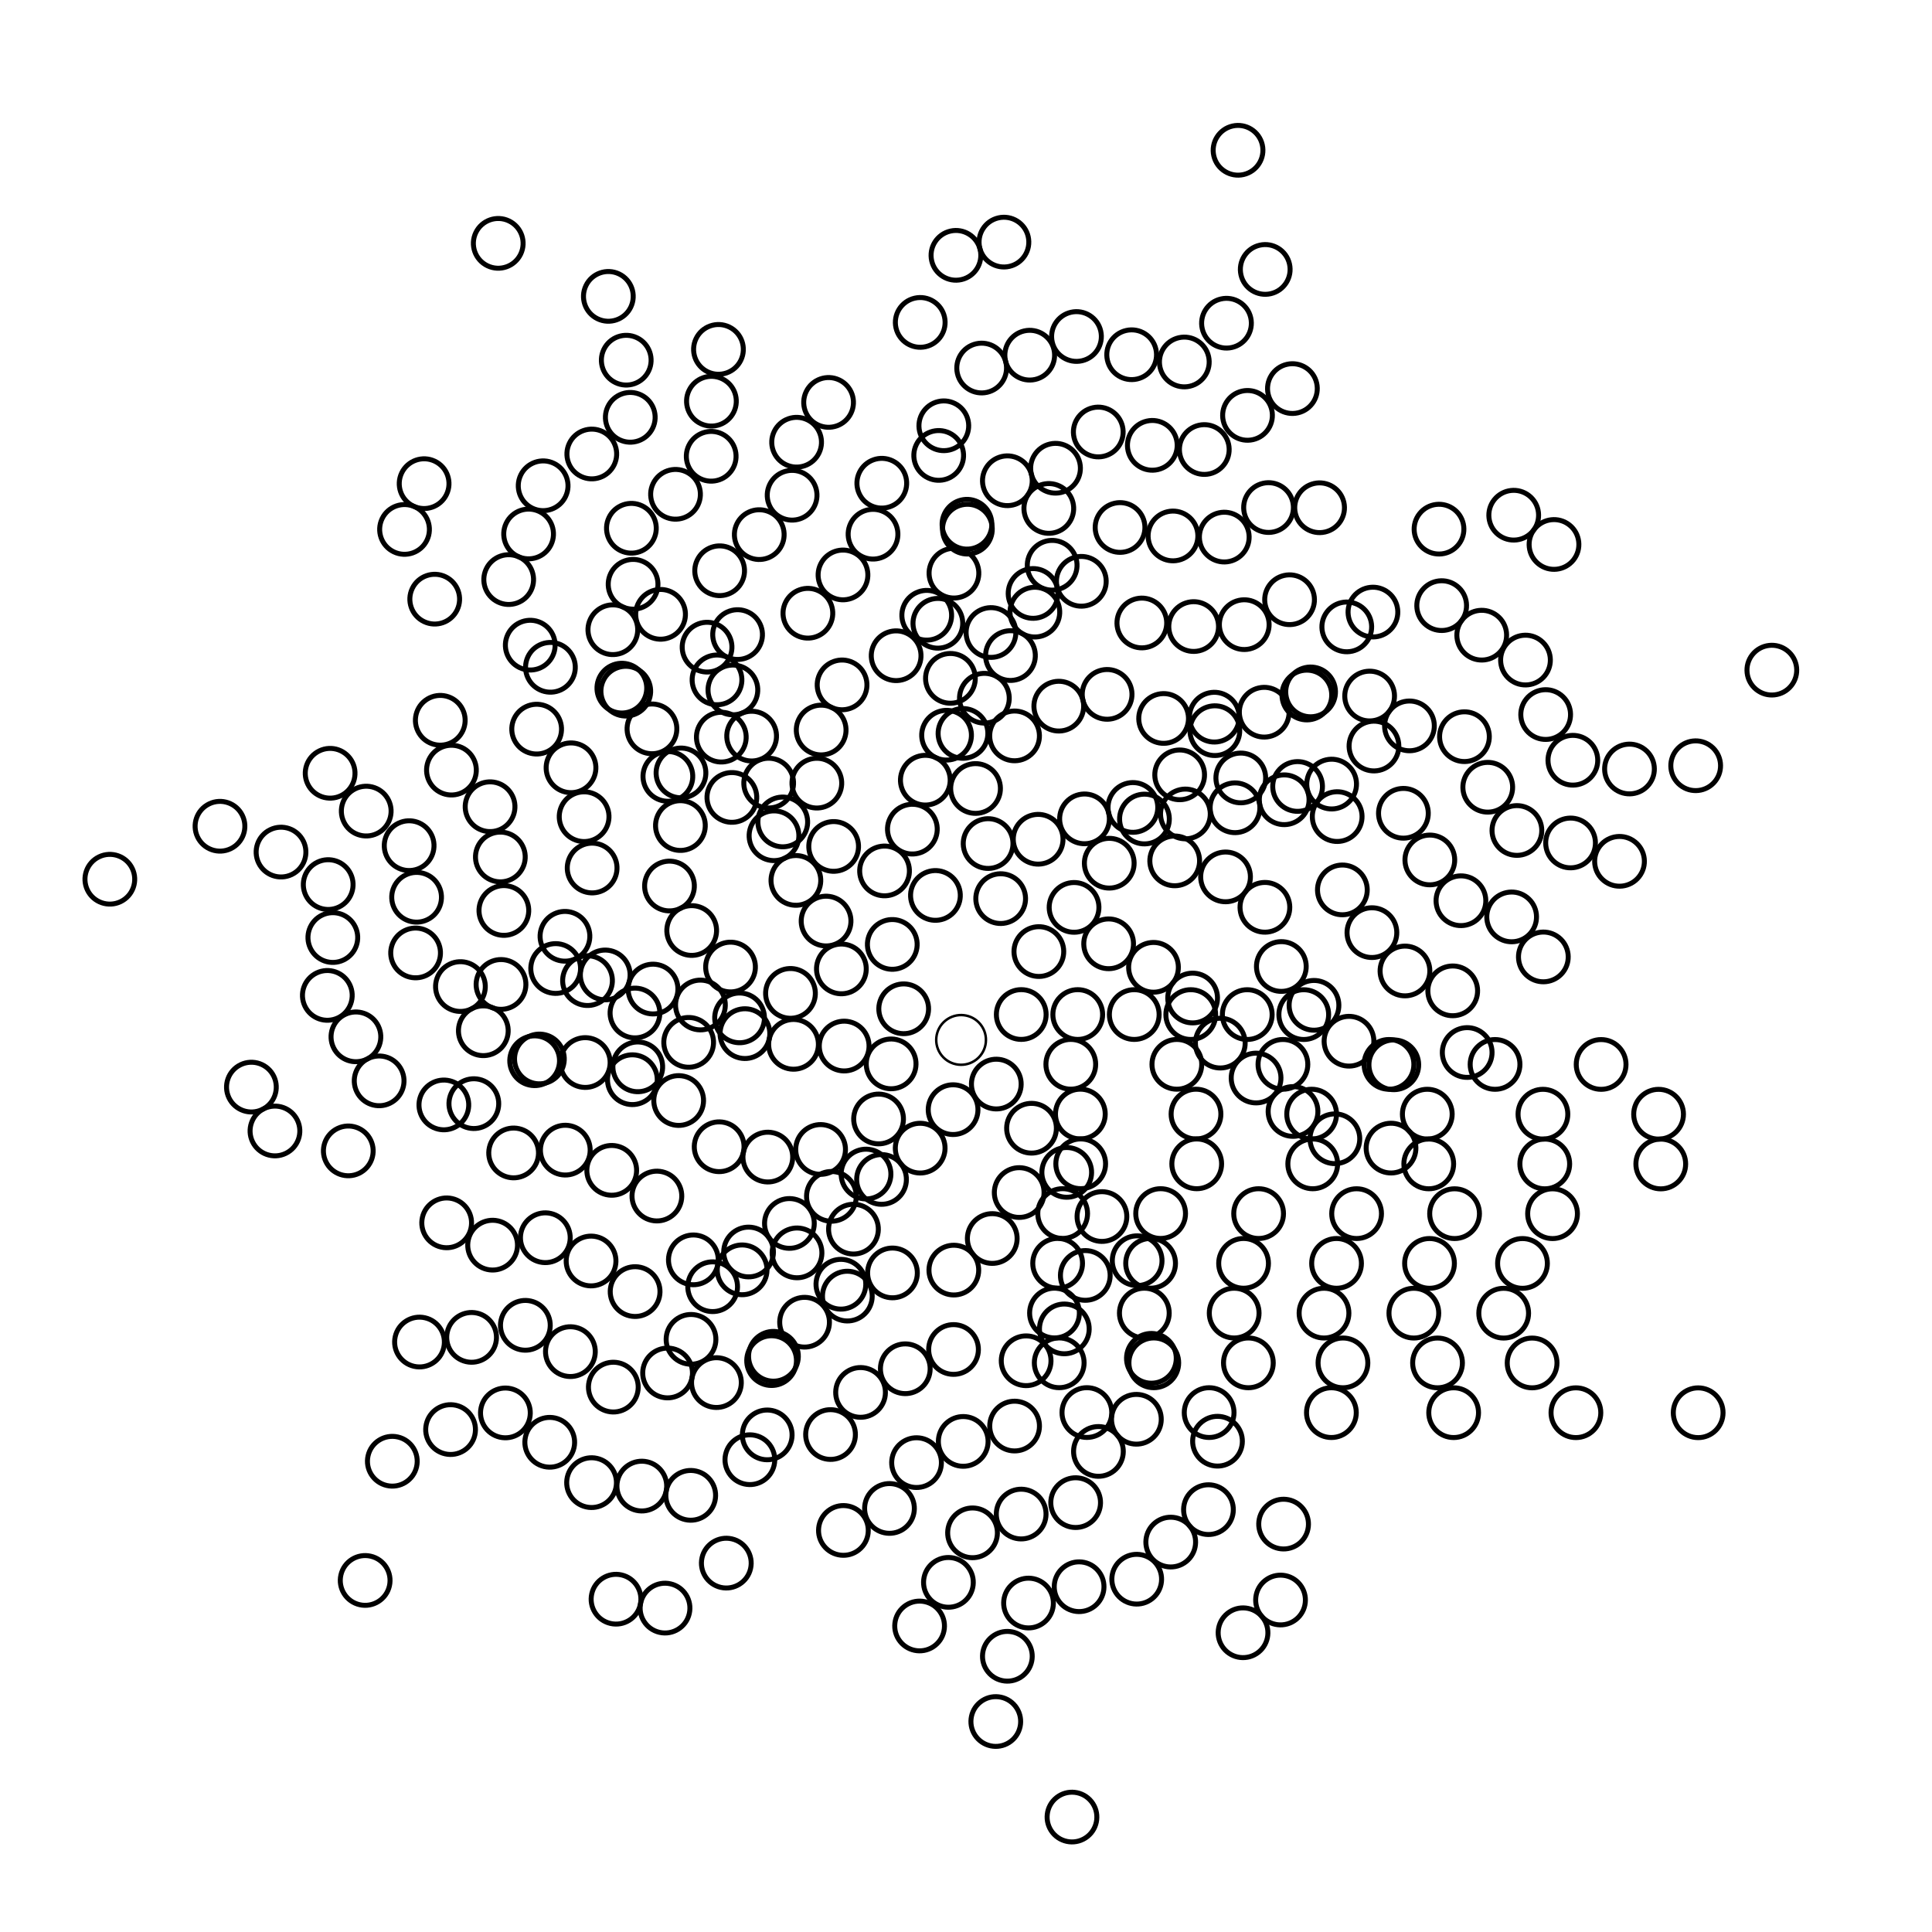<?xml version="1.0"?>
<!DOCTYPE svg PUBLIC '-//W3C//DTD SVG 1.0//EN'
          'http://www.w3.org/TR/2001/REC-SVG-20010904/DTD/svg10.dtd'>
<svg xmlns:xlink="http://www.w3.org/1999/xlink" style="fill-opacity:1; color-rendering:auto; color-interpolation:auto; text-rendering:auto; stroke:black; stroke-linecap:square; stroke-miterlimit:10; shape-rendering:auto; stroke-opacity:1; fill:black; stroke-dasharray:none; font-weight:normal; stroke-width:1; font-family:'Dialog'; font-style:normal; stroke-linejoin:miter; font-size:12px; stroke-dashoffset:0; image-rendering:auto;" width="777" height="777" xmlns="http://www.w3.org/2000/svg"
><!--Generated by the Batik Graphics2D SVG Generator--><defs id="genericDefs"
  /><g
  ><g style="fill:white; stroke:white;"
    ><rect x="0" width="777" height="777" y="0" style="stroke:none;"
    /></g
    ><g transform="matrix(1,0,0,1,388,388) rotate(51.429) translate(22.714,20)"
    ><circle r="10" style="fill:none;" cx="0" cy="0"
    /></g
    ><g style="stroke-linecap:round; stroke-width:2;" transform="matrix(0.624,0.782,-0.782,0.624,388,388) rotate(51.429) translate(22.714,20)"
    ><circle r="10" style="fill:none;" cx="0" cy="0"
    /></g
    ><g style="stroke-linecap:round; stroke-width:2;" transform="matrix(-0.223,0.975,-0.975,-0.223,388,388) rotate(51.429) translate(22.714,20)"
    ><circle r="10" style="fill:none;" cx="0" cy="0"
    /></g
    ><g style="stroke-linecap:round; stroke-width:2;" transform="matrix(-0.901,0.434,-0.434,-0.901,388,388) rotate(51.429) translate(22.714,20)"
    ><circle r="10" style="fill:none;" cx="0" cy="0"
    /></g
    ><g style="stroke-linecap:round; stroke-width:2;" transform="matrix(-0.901,-0.434,0.434,-0.901,388,388) rotate(51.429) translate(22.714,20)"
    ><circle r="10" style="fill:none;" cx="0" cy="0"
    /></g
    ><g style="stroke-linecap:round; stroke-width:2;" transform="matrix(-0.223,-0.975,0.975,-0.223,388,388) rotate(51.429) translate(22.714,20)"
    ><circle r="10" style="fill:none;" cx="0" cy="0"
    /></g
    ><g style="stroke-linecap:round; stroke-width:2;" transform="matrix(0.624,-0.782,0.782,0.624,388,388) rotate(51.429) translate(22.714,20)"
    ><circle r="10" style="fill:none;" cx="0" cy="0"
    /></g
    ><g style="stroke-linecap:round; stroke-width:2;" transform="matrix(1,0,-0,1,388,388) rotate(51.429) translate(45.428,20)"
    ><circle r="10" style="fill:none;" cx="0" cy="0"
    /></g
    ><g style="stroke-linecap:round; stroke-width:2;" transform="matrix(0.624,0.782,-0.782,0.624,388,388) rotate(51.429) translate(45.428,20)"
    ><circle r="10" style="fill:none;" cx="0" cy="0"
    /></g
    ><g style="stroke-linecap:round; stroke-width:2;" transform="matrix(-0.223,0.975,-0.975,-0.223,388,388) rotate(51.429) translate(45.428,20)"
    ><circle r="10" style="fill:none;" cx="0" cy="0"
    /></g
    ><g style="stroke-linecap:round; stroke-width:2;" transform="matrix(-0.901,0.434,-0.434,-0.901,388,388) rotate(51.429) translate(45.428,20)"
    ><circle r="10" style="fill:none;" cx="0" cy="0"
    /></g
    ><g style="stroke-linecap:round; stroke-width:2;" transform="matrix(-0.901,-0.434,0.434,-0.901,388,388) rotate(51.429) translate(45.428,20)"
    ><circle r="10" style="fill:none;" cx="0" cy="0"
    /></g
    ><g style="stroke-linecap:round; stroke-width:2;" transform="matrix(-0.223,-0.975,0.975,-0.223,388,388) rotate(51.429) translate(45.428,20)"
    ><circle r="10" style="fill:none;" cx="0" cy="0"
    /></g
    ><g style="stroke-linecap:round; stroke-width:2;" transform="matrix(0.624,-0.782,0.782,0.624,388,388) rotate(51.429) translate(45.428,20)"
    ><circle r="10" style="fill:none;" cx="0" cy="0"
    /></g
    ><g style="stroke-linecap:round; stroke-width:2;" transform="matrix(1,0,-0,1,388,388) rotate(51.429) translate(68.142,20)"
    ><circle r="10" style="fill:none;" cx="0" cy="0"
    /></g
    ><g style="stroke-linecap:round; stroke-width:2;" transform="matrix(0.624,0.782,-0.782,0.624,388,388) rotate(51.429) translate(68.142,20)"
    ><circle r="10" style="fill:none;" cx="0" cy="0"
    /></g
    ><g style="stroke-linecap:round; stroke-width:2;" transform="matrix(-0.223,0.975,-0.975,-0.223,388,388) rotate(51.429) translate(68.142,20)"
    ><circle r="10" style="fill:none;" cx="0" cy="0"
    /></g
    ><g style="stroke-linecap:round; stroke-width:2;" transform="matrix(-0.901,0.434,-0.434,-0.901,388,388) rotate(51.429) translate(68.142,20)"
    ><circle r="10" style="fill:none;" cx="0" cy="0"
    /></g
    ><g style="stroke-linecap:round; stroke-width:2;" transform="matrix(-0.901,-0.434,0.434,-0.901,388,388) rotate(51.429) translate(68.142,20)"
    ><circle r="10" style="fill:none;" cx="0" cy="0"
    /></g
    ><g style="stroke-linecap:round; stroke-width:2;" transform="matrix(-0.223,-0.975,0.975,-0.223,388,388) rotate(51.429) translate(68.142,20)"
    ><circle r="10" style="fill:none;" cx="0" cy="0"
    /></g
    ><g style="stroke-linecap:round; stroke-width:2;" transform="matrix(0.624,-0.782,0.782,0.624,388,388) rotate(51.429) translate(68.142,20)"
    ><circle r="10" style="fill:none;" cx="0" cy="0"
    /></g
    ><g style="stroke-linecap:round; stroke-width:2;" transform="matrix(1,0,-0,1,388,388) rotate(51.429) translate(90.856,20)"
    ><circle r="10" style="fill:none;" cx="0" cy="0"
    /></g
    ><g style="stroke-linecap:round; stroke-width:2;" transform="matrix(0.624,0.782,-0.782,0.624,388,388) rotate(51.429) translate(90.856,20)"
    ><circle r="10" style="fill:none;" cx="0" cy="0"
    /></g
    ><g style="stroke-linecap:round; stroke-width:2;" transform="matrix(-0.223,0.975,-0.975,-0.223,388,388) rotate(51.429) translate(90.856,20)"
    ><circle r="10" style="fill:none;" cx="0" cy="0"
    /></g
    ><g style="stroke-linecap:round; stroke-width:2;" transform="matrix(-0.901,0.434,-0.434,-0.901,388,388) rotate(51.429) translate(90.856,20)"
    ><circle r="10" style="fill:none;" cx="0" cy="0"
    /></g
    ><g style="stroke-linecap:round; stroke-width:2;" transform="matrix(-0.901,-0.434,0.434,-0.901,388,388) rotate(51.429) translate(90.856,20)"
    ><circle r="10" style="fill:none;" cx="0" cy="0"
    /></g
    ><g style="stroke-linecap:round; stroke-width:2;" transform="matrix(-0.223,-0.975,0.975,-0.223,388,388) rotate(51.429) translate(90.856,20)"
    ><circle r="10" style="fill:none;" cx="0" cy="0"
    /></g
    ><g style="stroke-linecap:round; stroke-width:2;" transform="matrix(0.624,-0.782,0.782,0.624,388,388) rotate(51.429) translate(90.856,20)"
    ><circle r="10" style="fill:none;" cx="0" cy="0"
    /></g
    ><g style="stroke-linecap:round; stroke-width:2;" transform="matrix(1,0,-0,1,388,388) rotate(51.429) translate(113.57,20)"
    ><circle r="10" style="fill:none;" cx="0" cy="0"
    /></g
    ><g style="stroke-linecap:round; stroke-width:2;" transform="matrix(0.624,0.782,-0.782,0.624,388,388) rotate(51.429) translate(113.57,20)"
    ><circle r="10" style="fill:none;" cx="0" cy="0"
    /></g
    ><g style="stroke-linecap:round; stroke-width:2;" transform="matrix(-0.223,0.975,-0.975,-0.223,388,388) rotate(51.429) translate(113.57,20)"
    ><circle r="10" style="fill:none;" cx="0" cy="0"
    /></g
    ><g style="stroke-linecap:round; stroke-width:2;" transform="matrix(-0.901,0.434,-0.434,-0.901,388,388) rotate(51.429) translate(113.57,20)"
    ><circle r="10" style="fill:none;" cx="0" cy="0"
    /></g
    ><g style="stroke-linecap:round; stroke-width:2;" transform="matrix(-0.901,-0.434,0.434,-0.901,388,388) rotate(51.429) translate(113.57,20)"
    ><circle r="10" style="fill:none;" cx="0" cy="0"
    /></g
    ><g style="stroke-linecap:round; stroke-width:2;" transform="matrix(-0.223,-0.975,0.975,-0.223,388,388) rotate(51.429) translate(113.57,20)"
    ><circle r="10" style="fill:none;" cx="0" cy="0"
    /></g
    ><g style="stroke-linecap:round; stroke-width:2;" transform="matrix(0.624,-0.782,0.782,0.624,388,388) rotate(51.429) translate(113.57,20)"
    ><circle r="10" style="fill:none;" cx="0" cy="0"
    /></g
    ><g style="stroke-linecap:round; stroke-width:2;" transform="matrix(1,0,-0,1,388,388) rotate(51.429) translate(136.284,20)"
    ><circle r="10" style="fill:none;" cx="0" cy="0"
    /></g
    ><g style="stroke-linecap:round; stroke-width:2;" transform="matrix(0.624,0.782,-0.782,0.624,388,388) rotate(51.429) translate(136.284,20)"
    ><circle r="10" style="fill:none;" cx="0" cy="0"
    /></g
    ><g style="stroke-linecap:round; stroke-width:2;" transform="matrix(-0.223,0.975,-0.975,-0.223,388,388) rotate(51.429) translate(136.284,20)"
    ><circle r="10" style="fill:none;" cx="0" cy="0"
    /></g
    ><g style="stroke-linecap:round; stroke-width:2;" transform="matrix(-0.901,0.434,-0.434,-0.901,388,388) rotate(51.429) translate(136.284,20)"
    ><circle r="10" style="fill:none;" cx="0" cy="0"
    /></g
    ><g style="stroke-linecap:round; stroke-width:2;" transform="matrix(-0.901,-0.434,0.434,-0.901,388,388) rotate(51.429) translate(136.284,20)"
    ><circle r="10" style="fill:none;" cx="0" cy="0"
    /></g
    ><g style="stroke-linecap:round; stroke-width:2;" transform="matrix(-0.223,-0.975,0.975,-0.223,388,388) rotate(51.429) translate(136.284,20)"
    ><circle r="10" style="fill:none;" cx="0" cy="0"
    /></g
    ><g style="stroke-linecap:round; stroke-width:2;" transform="matrix(0.624,-0.782,0.782,0.624,388,388) rotate(51.429) translate(136.284,20)"
    ><circle r="10" style="fill:none;" cx="0" cy="0"
    /></g
    ><g style="stroke-linecap:round; stroke-width:2;" transform="matrix(1,0,-0,1,388,388) rotate(51.429) translate(42.638,40)"
    ><circle r="10" style="fill:none;" cx="0" cy="0"
    /></g
    ><g style="stroke-linecap:round; stroke-width:2;" transform="matrix(0.624,0.782,-0.782,0.624,388,388) rotate(51.429) translate(42.638,40)"
    ><circle r="10" style="fill:none;" cx="0" cy="0"
    /></g
    ><g style="stroke-linecap:round; stroke-width:2;" transform="matrix(-0.223,0.975,-0.975,-0.223,388,388) rotate(51.429) translate(42.638,40)"
    ><circle r="10" style="fill:none;" cx="0" cy="0"
    /></g
    ><g style="stroke-linecap:round; stroke-width:2;" transform="matrix(-0.901,0.434,-0.434,-0.901,388,388) rotate(51.429) translate(42.638,40)"
    ><circle r="10" style="fill:none;" cx="0" cy="0"
    /></g
    ><g style="stroke-linecap:round; stroke-width:2;" transform="matrix(-0.901,-0.434,0.434,-0.901,388,388) rotate(51.429) translate(42.638,40)"
    ><circle r="10" style="fill:none;" cx="0" cy="0"
    /></g
    ><g style="stroke-linecap:round; stroke-width:2;" transform="matrix(-0.223,-0.975,0.975,-0.223,388,388) rotate(51.429) translate(42.638,40)"
    ><circle r="10" style="fill:none;" cx="0" cy="0"
    /></g
    ><g style="stroke-linecap:round; stroke-width:2;" transform="matrix(0.624,-0.782,0.782,0.624,388,388) rotate(51.429) translate(42.638,40)"
    ><circle r="10" style="fill:none;" cx="0" cy="0"
    /></g
    ><g style="stroke-linecap:round; stroke-width:2;" transform="matrix(1,0,-0,1,388,388) rotate(51.429) translate(85.275,40)"
    ><circle r="10" style="fill:none;" cx="0" cy="0"
    /></g
    ><g style="stroke-linecap:round; stroke-width:2;" transform="matrix(0.624,0.782,-0.782,0.624,388,388) rotate(51.429) translate(85.275,40)"
    ><circle r="10" style="fill:none;" cx="0" cy="0"
    /></g
    ><g style="stroke-linecap:round; stroke-width:2;" transform="matrix(-0.223,0.975,-0.975,-0.223,388,388) rotate(51.429) translate(85.275,40)"
    ><circle r="10" style="fill:none;" cx="0" cy="0"
    /></g
    ><g style="stroke-linecap:round; stroke-width:2;" transform="matrix(-0.901,0.434,-0.434,-0.901,388,388) rotate(51.429) translate(85.275,40)"
    ><circle r="10" style="fill:none;" cx="0" cy="0"
    /></g
    ><g style="stroke-linecap:round; stroke-width:2;" transform="matrix(-0.901,-0.434,0.434,-0.901,388,388) rotate(51.429) translate(85.275,40)"
    ><circle r="10" style="fill:none;" cx="0" cy="0"
    /></g
    ><g style="stroke-linecap:round; stroke-width:2;" transform="matrix(-0.223,-0.975,0.975,-0.223,388,388) rotate(51.429) translate(85.275,40)"
    ><circle r="10" style="fill:none;" cx="0" cy="0"
    /></g
    ><g style="stroke-linecap:round; stroke-width:2;" transform="matrix(0.624,-0.782,0.782,0.624,388,388) rotate(51.429) translate(85.275,40)"
    ><circle r="10" style="fill:none;" cx="0" cy="0"
    /></g
    ><g style="stroke-linecap:round; stroke-width:2;" transform="matrix(1,0,-0,1,388,388) rotate(51.429) translate(127.913,40)"
    ><circle r="10" style="fill:none;" cx="0" cy="0"
    /></g
    ><g style="stroke-linecap:round; stroke-width:2;" transform="matrix(0.624,0.782,-0.782,0.624,388,388) rotate(51.429) translate(127.913,40)"
    ><circle r="10" style="fill:none;" cx="0" cy="0"
    /></g
    ><g style="stroke-linecap:round; stroke-width:2;" transform="matrix(-0.223,0.975,-0.975,-0.223,388,388) rotate(51.429) translate(127.913,40)"
    ><circle r="10" style="fill:none;" cx="0" cy="0"
    /></g
    ><g style="stroke-linecap:round; stroke-width:2;" transform="matrix(-0.901,0.434,-0.434,-0.901,388,388) rotate(51.429) translate(127.913,40)"
    ><circle r="10" style="fill:none;" cx="0" cy="0"
    /></g
    ><g style="stroke-linecap:round; stroke-width:2;" transform="matrix(-0.901,-0.434,0.434,-0.901,388,388) rotate(51.429) translate(127.913,40)"
    ><circle r="10" style="fill:none;" cx="0" cy="0"
    /></g
    ><g style="stroke-linecap:round; stroke-width:2;" transform="matrix(-0.223,-0.975,0.975,-0.223,388,388) rotate(51.429) translate(127.913,40)"
    ><circle r="10" style="fill:none;" cx="0" cy="0"
    /></g
    ><g style="stroke-linecap:round; stroke-width:2;" transform="matrix(0.624,-0.782,0.782,0.624,388,388) rotate(51.429) translate(127.913,40)"
    ><circle r="10" style="fill:none;" cx="0" cy="0"
    /></g
    ><g style="stroke-linecap:round; stroke-width:2;" transform="matrix(1,0,-0,1,388,388) rotate(51.429) translate(170.55,40)"
    ><circle r="10" style="fill:none;" cx="0" cy="0"
    /></g
    ><g style="stroke-linecap:round; stroke-width:2;" transform="matrix(0.624,0.782,-0.782,0.624,388,388) rotate(51.429) translate(170.55,40)"
    ><circle r="10" style="fill:none;" cx="0" cy="0"
    /></g
    ><g style="stroke-linecap:round; stroke-width:2;" transform="matrix(-0.223,0.975,-0.975,-0.223,388,388) rotate(51.429) translate(170.55,40)"
    ><circle r="10" style="fill:none;" cx="0" cy="0"
    /></g
    ><g style="stroke-linecap:round; stroke-width:2;" transform="matrix(-0.901,0.434,-0.434,-0.901,388,388) rotate(51.429) translate(170.55,40)"
    ><circle r="10" style="fill:none;" cx="0" cy="0"
    /></g
    ><g style="stroke-linecap:round; stroke-width:2;" transform="matrix(-0.901,-0.434,0.434,-0.901,388,388) rotate(51.429) translate(170.55,40)"
    ><circle r="10" style="fill:none;" cx="0" cy="0"
    /></g
    ><g style="stroke-linecap:round; stroke-width:2;" transform="matrix(-0.223,-0.975,0.975,-0.223,388,388) rotate(51.429) translate(170.55,40)"
    ><circle r="10" style="fill:none;" cx="0" cy="0"
    /></g
    ><g style="stroke-linecap:round; stroke-width:2;" transform="matrix(0.624,-0.782,0.782,0.624,388,388) rotate(51.429) translate(170.55,40)"
    ><circle r="10" style="fill:none;" cx="0" cy="0"
    /></g
    ><g style="stroke-linecap:round; stroke-width:2;" transform="matrix(1,0,-0,1,388,388) rotate(51.429) translate(213.188,40)"
    ><circle r="10" style="fill:none;" cx="0" cy="0"
    /></g
    ><g style="stroke-linecap:round; stroke-width:2;" transform="matrix(0.624,0.782,-0.782,0.624,388,388) rotate(51.429) translate(213.188,40)"
    ><circle r="10" style="fill:none;" cx="0" cy="0"
    /></g
    ><g style="stroke-linecap:round; stroke-width:2;" transform="matrix(-0.223,0.975,-0.975,-0.223,388,388) rotate(51.429) translate(213.188,40)"
    ><circle r="10" style="fill:none;" cx="0" cy="0"
    /></g
    ><g style="stroke-linecap:round; stroke-width:2;" transform="matrix(-0.901,0.434,-0.434,-0.901,388,388) rotate(51.429) translate(213.188,40)"
    ><circle r="10" style="fill:none;" cx="0" cy="0"
    /></g
    ><g style="stroke-linecap:round; stroke-width:2;" transform="matrix(-0.901,-0.434,0.434,-0.901,388,388) rotate(51.429) translate(213.188,40)"
    ><circle r="10" style="fill:none;" cx="0" cy="0"
    /></g
    ><g style="stroke-linecap:round; stroke-width:2;" transform="matrix(-0.223,-0.975,0.975,-0.223,388,388) rotate(51.429) translate(213.188,40)"
    ><circle r="10" style="fill:none;" cx="0" cy="0"
    /></g
    ><g style="stroke-linecap:round; stroke-width:2;" transform="matrix(0.624,-0.782,0.782,0.624,388,388) rotate(51.429) translate(213.188,40)"
    ><circle r="10" style="fill:none;" cx="0" cy="0"
    /></g
    ><g style="stroke-linecap:round; stroke-width:2;" transform="matrix(1,0,-0,1,388,388) rotate(51.429) translate(255.826,40)"
    ><circle r="10" style="fill:none;" cx="0" cy="0"
    /></g
    ><g style="stroke-linecap:round; stroke-width:2;" transform="matrix(0.624,0.782,-0.782,0.624,388,388) rotate(51.429) translate(255.826,40)"
    ><circle r="10" style="fill:none;" cx="0" cy="0"
    /></g
    ><g style="stroke-linecap:round; stroke-width:2;" transform="matrix(-0.223,0.975,-0.975,-0.223,388,388) rotate(51.429) translate(255.826,40)"
    ><circle r="10" style="fill:none;" cx="0" cy="0"
    /></g
    ><g style="stroke-linecap:round; stroke-width:2;" transform="matrix(-0.901,0.434,-0.434,-0.901,388,388) rotate(51.429) translate(255.826,40)"
    ><circle r="10" style="fill:none;" cx="0" cy="0"
    /></g
    ><g style="stroke-linecap:round; stroke-width:2;" transform="matrix(-0.901,-0.434,0.434,-0.901,388,388) rotate(51.429) translate(255.826,40)"
    ><circle r="10" style="fill:none;" cx="0" cy="0"
    /></g
    ><g style="stroke-linecap:round; stroke-width:2;" transform="matrix(-0.223,-0.975,0.975,-0.223,388,388) rotate(51.429) translate(255.826,40)"
    ><circle r="10" style="fill:none;" cx="0" cy="0"
    /></g
    ><g style="stroke-linecap:round; stroke-width:2;" transform="matrix(0.624,-0.782,0.782,0.624,388,388) rotate(51.429) translate(255.826,40)"
    ><circle r="10" style="fill:none;" cx="0" cy="0"
    /></g
    ><g style="stroke-linecap:round; stroke-width:2;" transform="matrix(1,0,-0,1,388,388) rotate(51.429) translate(46.488,60)"
    ><circle r="10" style="fill:none;" cx="0" cy="0"
    /></g
    ><g style="stroke-linecap:round; stroke-width:2;" transform="matrix(0.624,0.782,-0.782,0.624,388,388) rotate(51.429) translate(46.488,60)"
    ><circle r="10" style="fill:none;" cx="0" cy="0"
    /></g
    ><g style="stroke-linecap:round; stroke-width:2;" transform="matrix(-0.223,0.975,-0.975,-0.223,388,388) rotate(51.429) translate(46.488,60)"
    ><circle r="10" style="fill:none;" cx="0" cy="0"
    /></g
    ><g style="stroke-linecap:round; stroke-width:2;" transform="matrix(-0.901,0.434,-0.434,-0.901,388,388) rotate(51.429) translate(46.488,60)"
    ><circle r="10" style="fill:none;" cx="0" cy="0"
    /></g
    ><g style="stroke-linecap:round; stroke-width:2;" transform="matrix(-0.901,-0.434,0.434,-0.901,388,388) rotate(51.429) translate(46.488,60)"
    ><circle r="10" style="fill:none;" cx="0" cy="0"
    /></g
    ><g style="stroke-linecap:round; stroke-width:2;" transform="matrix(-0.223,-0.975,0.975,-0.223,388,388) rotate(51.429) translate(46.488,60)"
    ><circle r="10" style="fill:none;" cx="0" cy="0"
    /></g
    ><g style="stroke-linecap:round; stroke-width:2;" transform="matrix(0.624,-0.782,0.782,0.624,388,388) rotate(51.429) translate(46.488,60)"
    ><circle r="10" style="fill:none;" cx="0" cy="0"
    /></g
    ><g style="stroke-linecap:round; stroke-width:2;" transform="matrix(1,0,-0,1,388,388) rotate(51.429) translate(92.977,60)"
    ><circle r="10" style="fill:none;" cx="0" cy="0"
    /></g
    ><g style="stroke-linecap:round; stroke-width:2;" transform="matrix(0.624,0.782,-0.782,0.624,388,388) rotate(51.429) translate(92.977,60)"
    ><circle r="10" style="fill:none;" cx="0" cy="0"
    /></g
    ><g style="stroke-linecap:round; stroke-width:2;" transform="matrix(-0.223,0.975,-0.975,-0.223,388,388) rotate(51.429) translate(92.977,60)"
    ><circle r="10" style="fill:none;" cx="0" cy="0"
    /></g
    ><g style="stroke-linecap:round; stroke-width:2;" transform="matrix(-0.901,0.434,-0.434,-0.901,388,388) rotate(51.429) translate(92.977,60)"
    ><circle r="10" style="fill:none;" cx="0" cy="0"
    /></g
    ><g style="stroke-linecap:round; stroke-width:2;" transform="matrix(-0.901,-0.434,0.434,-0.901,388,388) rotate(51.429) translate(92.977,60)"
    ><circle r="10" style="fill:none;" cx="0" cy="0"
    /></g
    ><g style="stroke-linecap:round; stroke-width:2;" transform="matrix(-0.223,-0.975,0.975,-0.223,388,388) rotate(51.429) translate(92.977,60)"
    ><circle r="10" style="fill:none;" cx="0" cy="0"
    /></g
    ><g style="stroke-linecap:round; stroke-width:2;" transform="matrix(0.624,-0.782,0.782,0.624,388,388) rotate(51.429) translate(92.977,60)"
    ><circle r="10" style="fill:none;" cx="0" cy="0"
    /></g
    ><g style="stroke-linecap:round; stroke-width:2;" transform="matrix(1,0,-0,1,388,388) rotate(51.429) translate(139.465,60)"
    ><circle r="10" style="fill:none;" cx="0" cy="0"
    /></g
    ><g style="stroke-linecap:round; stroke-width:2;" transform="matrix(0.624,0.782,-0.782,0.624,388,388) rotate(51.429) translate(139.465,60)"
    ><circle r="10" style="fill:none;" cx="0" cy="0"
    /></g
    ><g style="stroke-linecap:round; stroke-width:2;" transform="matrix(-0.223,0.975,-0.975,-0.223,388,388) rotate(51.429) translate(139.465,60)"
    ><circle r="10" style="fill:none;" cx="0" cy="0"
    /></g
    ><g style="stroke-linecap:round; stroke-width:2;" transform="matrix(-0.901,0.434,-0.434,-0.901,388,388) rotate(51.429) translate(139.465,60)"
    ><circle r="10" style="fill:none;" cx="0" cy="0"
    /></g
    ><g style="stroke-linecap:round; stroke-width:2;" transform="matrix(-0.901,-0.434,0.434,-0.901,388,388) rotate(51.429) translate(139.465,60)"
    ><circle r="10" style="fill:none;" cx="0" cy="0"
    /></g
    ><g style="stroke-linecap:round; stroke-width:2;" transform="matrix(-0.223,-0.975,0.975,-0.223,388,388) rotate(51.429) translate(139.465,60)"
    ><circle r="10" style="fill:none;" cx="0" cy="0"
    /></g
    ><g style="stroke-linecap:round; stroke-width:2;" transform="matrix(0.624,-0.782,0.782,0.624,388,388) rotate(51.429) translate(139.465,60)"
    ><circle r="10" style="fill:none;" cx="0" cy="0"
    /></g
    ><g style="stroke-linecap:round; stroke-width:2;" transform="matrix(1,0,-0,1,388,388) rotate(51.429) translate(185.953,60)"
    ><circle r="10" style="fill:none;" cx="0" cy="0"
    /></g
    ><g style="stroke-linecap:round; stroke-width:2;" transform="matrix(0.624,0.782,-0.782,0.624,388,388) rotate(51.429) translate(185.953,60)"
    ><circle r="10" style="fill:none;" cx="0" cy="0"
    /></g
    ><g style="stroke-linecap:round; stroke-width:2;" transform="matrix(-0.223,0.975,-0.975,-0.223,388,388) rotate(51.429) translate(185.953,60)"
    ><circle r="10" style="fill:none;" cx="0" cy="0"
    /></g
    ><g style="stroke-linecap:round; stroke-width:2;" transform="matrix(-0.901,0.434,-0.434,-0.901,388,388) rotate(51.429) translate(185.953,60)"
    ><circle r="10" style="fill:none;" cx="0" cy="0"
    /></g
    ><g style="stroke-linecap:round; stroke-width:2;" transform="matrix(-0.901,-0.434,0.434,-0.901,388,388) rotate(51.429) translate(185.953,60)"
    ><circle r="10" style="fill:none;" cx="0" cy="0"
    /></g
    ><g style="stroke-linecap:round; stroke-width:2;" transform="matrix(-0.223,-0.975,0.975,-0.223,388,388) rotate(51.429) translate(185.953,60)"
    ><circle r="10" style="fill:none;" cx="0" cy="0"
    /></g
    ><g style="stroke-linecap:round; stroke-width:2;" transform="matrix(0.624,-0.782,0.782,0.624,388,388) rotate(51.429) translate(185.953,60)"
    ><circle r="10" style="fill:none;" cx="0" cy="0"
    /></g
    ><g style="stroke-linecap:round; stroke-width:2;" transform="matrix(1,0,-0,1,388,388) rotate(51.429) translate(232.441,60)"
    ><circle r="10" style="fill:none;" cx="0" cy="0"
    /></g
    ><g style="stroke-linecap:round; stroke-width:2;" transform="matrix(0.624,0.782,-0.782,0.624,388,388) rotate(51.429) translate(232.441,60)"
    ><circle r="10" style="fill:none;" cx="0" cy="0"
    /></g
    ><g style="stroke-linecap:round; stroke-width:2;" transform="matrix(-0.223,0.975,-0.975,-0.223,388,388) rotate(51.429) translate(232.441,60)"
    ><circle r="10" style="fill:none;" cx="0" cy="0"
    /></g
    ><g style="stroke-linecap:round; stroke-width:2;" transform="matrix(-0.901,0.434,-0.434,-0.901,388,388) rotate(51.429) translate(232.441,60)"
    ><circle r="10" style="fill:none;" cx="0" cy="0"
    /></g
    ><g style="stroke-linecap:round; stroke-width:2;" transform="matrix(-0.901,-0.434,0.434,-0.901,388,388) rotate(51.429) translate(232.441,60)"
    ><circle r="10" style="fill:none;" cx="0" cy="0"
    /></g
    ><g style="stroke-linecap:round; stroke-width:2;" transform="matrix(-0.223,-0.975,0.975,-0.223,388,388) rotate(51.429) translate(232.441,60)"
    ><circle r="10" style="fill:none;" cx="0" cy="0"
    /></g
    ><g style="stroke-linecap:round; stroke-width:2;" transform="matrix(0.624,-0.782,0.782,0.624,388,388) rotate(51.429) translate(232.441,60)"
    ><circle r="10" style="fill:none;" cx="0" cy="0"
    /></g
    ><g style="stroke-linecap:round; stroke-width:2;" transform="matrix(1,0,-0,1,388,388) rotate(51.429) translate(278.93,60)"
    ><circle r="10" style="fill:none;" cx="0" cy="0"
    /></g
    ><g style="stroke-linecap:round; stroke-width:2;" transform="matrix(0.624,0.782,-0.782,0.624,388,388) rotate(51.429) translate(278.93,60)"
    ><circle r="10" style="fill:none;" cx="0" cy="0"
    /></g
    ><g style="stroke-linecap:round; stroke-width:2;" transform="matrix(-0.223,0.975,-0.975,-0.223,388,388) rotate(51.429) translate(278.93,60)"
    ><circle r="10" style="fill:none;" cx="0" cy="0"
    /></g
    ><g style="stroke-linecap:round; stroke-width:2;" transform="matrix(-0.901,0.434,-0.434,-0.901,388,388) rotate(51.429) translate(278.93,60)"
    ><circle r="10" style="fill:none;" cx="0" cy="0"
    /></g
    ><g style="stroke-linecap:round; stroke-width:2;" transform="matrix(-0.901,-0.434,0.434,-0.901,388,388) rotate(51.429) translate(278.93,60)"
    ><circle r="10" style="fill:none;" cx="0" cy="0"
    /></g
    ><g style="stroke-linecap:round; stroke-width:2;" transform="matrix(-0.223,-0.975,0.975,-0.223,388,388) rotate(51.429) translate(278.93,60)"
    ><circle r="10" style="fill:none;" cx="0" cy="0"
    /></g
    ><g style="stroke-linecap:round; stroke-width:2;" transform="matrix(0.624,-0.782,0.782,0.624,388,388) rotate(51.429) translate(278.93,60)"
    ><circle r="10" style="fill:none;" cx="0" cy="0"
    /></g
    ><g style="stroke-linecap:round; stroke-width:2;" transform="matrix(1,0,-0,1,388,388) rotate(51.429) translate(46.636,80)"
    ><circle r="10" style="fill:none;" cx="0" cy="0"
    /></g
    ><g style="stroke-linecap:round; stroke-width:2;" transform="matrix(0.624,0.782,-0.782,0.624,388,388) rotate(51.429) translate(46.636,80)"
    ><circle r="10" style="fill:none;" cx="0" cy="0"
    /></g
    ><g style="stroke-linecap:round; stroke-width:2;" transform="matrix(-0.223,0.975,-0.975,-0.223,388,388) rotate(51.429) translate(46.636,80)"
    ><circle r="10" style="fill:none;" cx="0" cy="0"
    /></g
    ><g style="stroke-linecap:round; stroke-width:2;" transform="matrix(-0.901,0.434,-0.434,-0.901,388,388) rotate(51.429) translate(46.636,80)"
    ><circle r="10" style="fill:none;" cx="0" cy="0"
    /></g
    ><g style="stroke-linecap:round; stroke-width:2;" transform="matrix(-0.901,-0.434,0.434,-0.901,388,388) rotate(51.429) translate(46.636,80)"
    ><circle r="10" style="fill:none;" cx="0" cy="0"
    /></g
    ><g style="stroke-linecap:round; stroke-width:2;" transform="matrix(-0.223,-0.975,0.975,-0.223,388,388) rotate(51.429) translate(46.636,80)"
    ><circle r="10" style="fill:none;" cx="0" cy="0"
    /></g
    ><g style="stroke-linecap:round; stroke-width:2;" transform="matrix(0.624,-0.782,0.782,0.624,388,388) rotate(51.429) translate(46.636,80)"
    ><circle r="10" style="fill:none;" cx="0" cy="0"
    /></g
    ><g style="stroke-linecap:round; stroke-width:2;" transform="matrix(1,0,-0,1,388,388) rotate(51.429) translate(93.273,80)"
    ><circle r="10" style="fill:none;" cx="0" cy="0"
    /></g
    ><g style="stroke-linecap:round; stroke-width:2;" transform="matrix(0.624,0.782,-0.782,0.624,388,388) rotate(51.429) translate(93.273,80)"
    ><circle r="10" style="fill:none;" cx="0" cy="0"
    /></g
    ><g style="stroke-linecap:round; stroke-width:2;" transform="matrix(-0.223,0.975,-0.975,-0.223,388,388) rotate(51.429) translate(93.273,80)"
    ><circle r="10" style="fill:none;" cx="0" cy="0"
    /></g
    ><g style="stroke-linecap:round; stroke-width:2;" transform="matrix(-0.901,0.434,-0.434,-0.901,388,388) rotate(51.429) translate(93.273,80)"
    ><circle r="10" style="fill:none;" cx="0" cy="0"
    /></g
    ><g style="stroke-linecap:round; stroke-width:2;" transform="matrix(-0.901,-0.434,0.434,-0.901,388,388) rotate(51.429) translate(93.273,80)"
    ><circle r="10" style="fill:none;" cx="0" cy="0"
    /></g
    ><g style="stroke-linecap:round; stroke-width:2;" transform="matrix(-0.223,-0.975,0.975,-0.223,388,388) rotate(51.429) translate(93.273,80)"
    ><circle r="10" style="fill:none;" cx="0" cy="0"
    /></g
    ><g style="stroke-linecap:round; stroke-width:2;" transform="matrix(0.624,-0.782,0.782,0.624,388,388) rotate(51.429) translate(93.273,80)"
    ><circle r="10" style="fill:none;" cx="0" cy="0"
    /></g
    ><g style="stroke-linecap:round; stroke-width:2;" transform="matrix(1,0,-0,1,388,388) rotate(51.429) translate(139.91,80)"
    ><circle r="10" style="fill:none;" cx="0" cy="0"
    /></g
    ><g style="stroke-linecap:round; stroke-width:2;" transform="matrix(0.624,0.782,-0.782,0.624,388,388) rotate(51.429) translate(139.91,80)"
    ><circle r="10" style="fill:none;" cx="0" cy="0"
    /></g
    ><g style="stroke-linecap:round; stroke-width:2;" transform="matrix(-0.223,0.975,-0.975,-0.223,388,388) rotate(51.429) translate(139.91,80)"
    ><circle r="10" style="fill:none;" cx="0" cy="0"
    /></g
    ><g style="stroke-linecap:round; stroke-width:2;" transform="matrix(-0.901,0.434,-0.434,-0.901,388,388) rotate(51.429) translate(139.91,80)"
    ><circle r="10" style="fill:none;" cx="0" cy="0"
    /></g
    ><g style="stroke-linecap:round; stroke-width:2;" transform="matrix(-0.901,-0.434,0.434,-0.901,388,388) rotate(51.429) translate(139.91,80)"
    ><circle r="10" style="fill:none;" cx="0" cy="0"
    /></g
    ><g style="stroke-linecap:round; stroke-width:2;" transform="matrix(-0.223,-0.975,0.975,-0.223,388,388) rotate(51.429) translate(139.91,80)"
    ><circle r="10" style="fill:none;" cx="0" cy="0"
    /></g
    ><g style="stroke-linecap:round; stroke-width:2;" transform="matrix(0.624,-0.782,0.782,0.624,388,388) rotate(51.429) translate(139.91,80)"
    ><circle r="10" style="fill:none;" cx="0" cy="0"
    /></g
    ><g style="stroke-linecap:round; stroke-width:2;" transform="matrix(1,0,-0,1,388,388) rotate(51.429) translate(186.546,80)"
    ><circle r="10" style="fill:none;" cx="0" cy="0"
    /></g
    ><g style="stroke-linecap:round; stroke-width:2;" transform="matrix(0.624,0.782,-0.782,0.624,388,388) rotate(51.429) translate(186.546,80)"
    ><circle r="10" style="fill:none;" cx="0" cy="0"
    /></g
    ><g style="stroke-linecap:round; stroke-width:2;" transform="matrix(-0.223,0.975,-0.975,-0.223,388,388) rotate(51.429) translate(186.546,80)"
    ><circle r="10" style="fill:none;" cx="0" cy="0"
    /></g
    ><g style="stroke-linecap:round; stroke-width:2;" transform="matrix(-0.901,0.434,-0.434,-0.901,388,388) rotate(51.429) translate(186.546,80)"
    ><circle r="10" style="fill:none;" cx="0" cy="0"
    /></g
    ><g style="stroke-linecap:round; stroke-width:2;" transform="matrix(-0.901,-0.434,0.434,-0.901,388,388) rotate(51.429) translate(186.546,80)"
    ><circle r="10" style="fill:none;" cx="0" cy="0"
    /></g
    ><g style="stroke-linecap:round; stroke-width:2;" transform="matrix(-0.223,-0.975,0.975,-0.223,388,388) rotate(51.429) translate(186.546,80)"
    ><circle r="10" style="fill:none;" cx="0" cy="0"
    /></g
    ><g style="stroke-linecap:round; stroke-width:2;" transform="matrix(0.624,-0.782,0.782,0.624,388,388) rotate(51.429) translate(186.546,80)"
    ><circle r="10" style="fill:none;" cx="0" cy="0"
    /></g
    ><g style="stroke-linecap:round; stroke-width:2;" transform="matrix(1,0,-0,1,388,388) rotate(51.429) translate(233.183,80)"
    ><circle r="10" style="fill:none;" cx="0" cy="0"
    /></g
    ><g style="stroke-linecap:round; stroke-width:2;" transform="matrix(0.624,0.782,-0.782,0.624,388,388) rotate(51.429) translate(233.183,80)"
    ><circle r="10" style="fill:none;" cx="0" cy="0"
    /></g
    ><g style="stroke-linecap:round; stroke-width:2;" transform="matrix(-0.223,0.975,-0.975,-0.223,388,388) rotate(51.429) translate(233.183,80)"
    ><circle r="10" style="fill:none;" cx="0" cy="0"
    /></g
    ><g style="stroke-linecap:round; stroke-width:2;" transform="matrix(-0.901,0.434,-0.434,-0.901,388,388) rotate(51.429) translate(233.183,80)"
    ><circle r="10" style="fill:none;" cx="0" cy="0"
    /></g
    ><g style="stroke-linecap:round; stroke-width:2;" transform="matrix(-0.901,-0.434,0.434,-0.901,388,388) rotate(51.429) translate(233.183,80)"
    ><circle r="10" style="fill:none;" cx="0" cy="0"
    /></g
    ><g style="stroke-linecap:round; stroke-width:2;" transform="matrix(-0.223,-0.975,0.975,-0.223,388,388) rotate(51.429) translate(233.183,80)"
    ><circle r="10" style="fill:none;" cx="0" cy="0"
    /></g
    ><g style="stroke-linecap:round; stroke-width:2;" transform="matrix(0.624,-0.782,0.782,0.624,388,388) rotate(51.429) translate(233.183,80)"
    ><circle r="10" style="fill:none;" cx="0" cy="0"
    /></g
    ><g style="stroke-linecap:round; stroke-width:2;" transform="matrix(1,0,-0,1,388,388) rotate(51.429) translate(279.819,80)"
    ><circle r="10" style="fill:none;" cx="0" cy="0"
    /></g
    ><g style="stroke-linecap:round; stroke-width:2;" transform="matrix(0.624,0.782,-0.782,0.624,388,388) rotate(51.429) translate(279.819,80)"
    ><circle r="10" style="fill:none;" cx="0" cy="0"
    /></g
    ><g style="stroke-linecap:round; stroke-width:2;" transform="matrix(-0.223,0.975,-0.975,-0.223,388,388) rotate(51.429) translate(279.819,80)"
    ><circle r="10" style="fill:none;" cx="0" cy="0"
    /></g
    ><g style="stroke-linecap:round; stroke-width:2;" transform="matrix(-0.901,0.434,-0.434,-0.901,388,388) rotate(51.429) translate(279.819,80)"
    ><circle r="10" style="fill:none;" cx="0" cy="0"
    /></g
    ><g style="stroke-linecap:round; stroke-width:2;" transform="matrix(-0.901,-0.434,0.434,-0.901,388,388) rotate(51.429) translate(279.819,80)"
    ><circle r="10" style="fill:none;" cx="0" cy="0"
    /></g
    ><g style="stroke-linecap:round; stroke-width:2;" transform="matrix(-0.223,-0.975,0.975,-0.223,388,388) rotate(51.429) translate(279.819,80)"
    ><circle r="10" style="fill:none;" cx="0" cy="0"
    /></g
    ><g style="stroke-linecap:round; stroke-width:2;" transform="matrix(0.624,-0.782,0.782,0.624,388,388) rotate(51.429) translate(279.819,80)"
    ><circle r="10" style="fill:none;" cx="0" cy="0"
    /></g
    ><g style="stroke-linecap:round; stroke-width:2;" transform="matrix(1,0,-0,1,388,388) rotate(51.429) translate(39.387,100)"
    ><circle r="10" style="fill:none;" cx="0" cy="0"
    /></g
    ><g style="stroke-linecap:round; stroke-width:2;" transform="matrix(0.624,0.782,-0.782,0.624,388,388) rotate(51.429) translate(39.387,100)"
    ><circle r="10" style="fill:none;" cx="0" cy="0"
    /></g
    ><g style="stroke-linecap:round; stroke-width:2;" transform="matrix(-0.223,0.975,-0.975,-0.223,388,388) rotate(51.429) translate(39.387,100)"
    ><circle r="10" style="fill:none;" cx="0" cy="0"
    /></g
    ><g style="stroke-linecap:round; stroke-width:2;" transform="matrix(-0.901,0.434,-0.434,-0.901,388,388) rotate(51.429) translate(39.387,100)"
    ><circle r="10" style="fill:none;" cx="0" cy="0"
    /></g
    ><g style="stroke-linecap:round; stroke-width:2;" transform="matrix(-0.901,-0.434,0.434,-0.901,388,388) rotate(51.429) translate(39.387,100)"
    ><circle r="10" style="fill:none;" cx="0" cy="0"
    /></g
    ><g style="stroke-linecap:round; stroke-width:2;" transform="matrix(-0.223,-0.975,0.975,-0.223,388,388) rotate(51.429) translate(39.387,100)"
    ><circle r="10" style="fill:none;" cx="0" cy="0"
    /></g
    ><g style="stroke-linecap:round; stroke-width:2;" transform="matrix(0.624,-0.782,0.782,0.624,388,388) rotate(51.429) translate(39.387,100)"
    ><circle r="10" style="fill:none;" cx="0" cy="0"
    /></g
    ><g style="stroke-linecap:round; stroke-width:2;" transform="matrix(1,0,-0,1,388,388) rotate(51.429) translate(78.773,100)"
    ><circle r="10" style="fill:none;" cx="0" cy="0"
    /></g
    ><g style="stroke-linecap:round; stroke-width:2;" transform="matrix(0.624,0.782,-0.782,0.624,388,388) rotate(51.429) translate(78.773,100)"
    ><circle r="10" style="fill:none;" cx="0" cy="0"
    /></g
    ><g style="stroke-linecap:round; stroke-width:2;" transform="matrix(-0.223,0.975,-0.975,-0.223,388,388) rotate(51.429) translate(78.773,100)"
    ><circle r="10" style="fill:none;" cx="0" cy="0"
    /></g
    ><g style="stroke-linecap:round; stroke-width:2;" transform="matrix(-0.901,0.434,-0.434,-0.901,388,388) rotate(51.429) translate(78.773,100)"
    ><circle r="10" style="fill:none;" cx="0" cy="0"
    /></g
    ><g style="stroke-linecap:round; stroke-width:2;" transform="matrix(-0.901,-0.434,0.434,-0.901,388,388) rotate(51.429) translate(78.773,100)"
    ><circle r="10" style="fill:none;" cx="0" cy="0"
    /></g
    ><g style="stroke-linecap:round; stroke-width:2;" transform="matrix(-0.223,-0.975,0.975,-0.223,388,388) rotate(51.429) translate(78.773,100)"
    ><circle r="10" style="fill:none;" cx="0" cy="0"
    /></g
    ><g style="stroke-linecap:round; stroke-width:2;" transform="matrix(0.624,-0.782,0.782,0.624,388,388) rotate(51.429) translate(78.773,100)"
    ><circle r="10" style="fill:none;" cx="0" cy="0"
    /></g
    ><g style="stroke-linecap:round; stroke-width:2;" transform="matrix(1,0,-0,1,388,388) rotate(51.429) translate(118.16,100)"
    ><circle r="10" style="fill:none;" cx="0" cy="0"
    /></g
    ><g style="stroke-linecap:round; stroke-width:2;" transform="matrix(0.624,0.782,-0.782,0.624,388,388) rotate(51.429) translate(118.16,100)"
    ><circle r="10" style="fill:none;" cx="0" cy="0"
    /></g
    ><g style="stroke-linecap:round; stroke-width:2;" transform="matrix(-0.223,0.975,-0.975,-0.223,388,388) rotate(51.429) translate(118.16,100)"
    ><circle r="10" style="fill:none;" cx="0" cy="0"
    /></g
    ><g style="stroke-linecap:round; stroke-width:2;" transform="matrix(-0.901,0.434,-0.434,-0.901,388,388) rotate(51.429) translate(118.16,100)"
    ><circle r="10" style="fill:none;" cx="0" cy="0"
    /></g
    ><g style="stroke-linecap:round; stroke-width:2;" transform="matrix(-0.901,-0.434,0.434,-0.901,388,388) rotate(51.429) translate(118.16,100)"
    ><circle r="10" style="fill:none;" cx="0" cy="0"
    /></g
    ><g style="stroke-linecap:round; stroke-width:2;" transform="matrix(-0.223,-0.975,0.975,-0.223,388,388) rotate(51.429) translate(118.16,100)"
    ><circle r="10" style="fill:none;" cx="0" cy="0"
    /></g
    ><g style="stroke-linecap:round; stroke-width:2;" transform="matrix(0.624,-0.782,0.782,0.624,388,388) rotate(51.429) translate(118.16,100)"
    ><circle r="10" style="fill:none;" cx="0" cy="0"
    /></g
    ><g style="stroke-linecap:round; stroke-width:2;" transform="matrix(1,0,-0,1,388,388) rotate(51.429) translate(157.547,100)"
    ><circle r="10" style="fill:none;" cx="0" cy="0"
    /></g
    ><g style="stroke-linecap:round; stroke-width:2;" transform="matrix(0.624,0.782,-0.782,0.624,388,388) rotate(51.429) translate(157.547,100)"
    ><circle r="10" style="fill:none;" cx="0" cy="0"
    /></g
    ><g style="stroke-linecap:round; stroke-width:2;" transform="matrix(-0.223,0.975,-0.975,-0.223,388,388) rotate(51.429) translate(157.547,100)"
    ><circle r="10" style="fill:none;" cx="0" cy="0"
    /></g
    ><g style="stroke-linecap:round; stroke-width:2;" transform="matrix(-0.901,0.434,-0.434,-0.901,388,388) rotate(51.429) translate(157.547,100)"
    ><circle r="10" style="fill:none;" cx="0" cy="0"
    /></g
    ><g style="stroke-linecap:round; stroke-width:2;" transform="matrix(-0.901,-0.434,0.434,-0.901,388,388) rotate(51.429) translate(157.547,100)"
    ><circle r="10" style="fill:none;" cx="0" cy="0"
    /></g
    ><g style="stroke-linecap:round; stroke-width:2;" transform="matrix(-0.223,-0.975,0.975,-0.223,388,388) rotate(51.429) translate(157.547,100)"
    ><circle r="10" style="fill:none;" cx="0" cy="0"
    /></g
    ><g style="stroke-linecap:round; stroke-width:2;" transform="matrix(0.624,-0.782,0.782,0.624,388,388) rotate(51.429) translate(157.547,100)"
    ><circle r="10" style="fill:none;" cx="0" cy="0"
    /></g
    ><g style="stroke-linecap:round; stroke-width:2;" transform="matrix(1,0,-0,1,388,388) rotate(51.429) translate(196.934,100)"
    ><circle r="10" style="fill:none;" cx="0" cy="0"
    /></g
    ><g style="stroke-linecap:round; stroke-width:2;" transform="matrix(0.624,0.782,-0.782,0.624,388,388) rotate(51.429) translate(196.934,100)"
    ><circle r="10" style="fill:none;" cx="0" cy="0"
    /></g
    ><g style="stroke-linecap:round; stroke-width:2;" transform="matrix(-0.223,0.975,-0.975,-0.223,388,388) rotate(51.429) translate(196.934,100)"
    ><circle r="10" style="fill:none;" cx="0" cy="0"
    /></g
    ><g style="stroke-linecap:round; stroke-width:2;" transform="matrix(-0.901,0.434,-0.434,-0.901,388,388) rotate(51.429) translate(196.934,100)"
    ><circle r="10" style="fill:none;" cx="0" cy="0"
    /></g
    ><g style="stroke-linecap:round; stroke-width:2;" transform="matrix(-0.901,-0.434,0.434,-0.901,388,388) rotate(51.429) translate(196.934,100)"
    ><circle r="10" style="fill:none;" cx="0" cy="0"
    /></g
    ><g style="stroke-linecap:round; stroke-width:2;" transform="matrix(-0.223,-0.975,0.975,-0.223,388,388) rotate(51.429) translate(196.934,100)"
    ><circle r="10" style="fill:none;" cx="0" cy="0"
    /></g
    ><g style="stroke-linecap:round; stroke-width:2;" transform="matrix(0.624,-0.782,0.782,0.624,388,388) rotate(51.429) translate(196.934,100)"
    ><circle r="10" style="fill:none;" cx="0" cy="0"
    /></g
    ><g style="stroke-linecap:round; stroke-width:2;" transform="matrix(1,0,-0,1,388,388) rotate(51.429) translate(236.32,100)"
    ><circle r="10" style="fill:none;" cx="0" cy="0"
    /></g
    ><g style="stroke-linecap:round; stroke-width:2;" transform="matrix(0.624,0.782,-0.782,0.624,388,388) rotate(51.429) translate(236.32,100)"
    ><circle r="10" style="fill:none;" cx="0" cy="0"
    /></g
    ><g style="stroke-linecap:round; stroke-width:2;" transform="matrix(-0.223,0.975,-0.975,-0.223,388,388) rotate(51.429) translate(236.32,100)"
    ><circle r="10" style="fill:none;" cx="0" cy="0"
    /></g
    ><g style="stroke-linecap:round; stroke-width:2;" transform="matrix(-0.901,0.434,-0.434,-0.901,388,388) rotate(51.429) translate(236.32,100)"
    ><circle r="10" style="fill:none;" cx="0" cy="0"
    /></g
    ><g style="stroke-linecap:round; stroke-width:2;" transform="matrix(-0.901,-0.434,0.434,-0.901,388,388) rotate(51.429) translate(236.32,100)"
    ><circle r="10" style="fill:none;" cx="0" cy="0"
    /></g
    ><g style="stroke-linecap:round; stroke-width:2;" transform="matrix(-0.223,-0.975,0.975,-0.223,388,388) rotate(51.429) translate(236.32,100)"
    ><circle r="10" style="fill:none;" cx="0" cy="0"
    /></g
    ><g style="stroke-linecap:round; stroke-width:2;" transform="matrix(0.624,-0.782,0.782,0.624,388,388) rotate(51.429) translate(236.32,100)"
    ><circle r="10" style="fill:none;" cx="0" cy="0"
    /></g
    ><g style="stroke-linecap:round; stroke-width:2;" transform="matrix(1,0,-0,1,388,388) rotate(51.429) translate(37.374,120)"
    ><circle r="10" style="fill:none;" cx="0" cy="0"
    /></g
    ><g style="stroke-linecap:round; stroke-width:2;" transform="matrix(0.624,0.782,-0.782,0.624,388,388) rotate(51.429) translate(37.374,120)"
    ><circle r="10" style="fill:none;" cx="0" cy="0"
    /></g
    ><g style="stroke-linecap:round; stroke-width:2;" transform="matrix(-0.223,0.975,-0.975,-0.223,388,388) rotate(51.429) translate(37.374,120)"
    ><circle r="10" style="fill:none;" cx="0" cy="0"
    /></g
    ><g style="stroke-linecap:round; stroke-width:2;" transform="matrix(-0.901,0.434,-0.434,-0.901,388,388) rotate(51.429) translate(37.374,120)"
    ><circle r="10" style="fill:none;" cx="0" cy="0"
    /></g
    ><g style="stroke-linecap:round; stroke-width:2;" transform="matrix(-0.901,-0.434,0.434,-0.901,388,388) rotate(51.429) translate(37.374,120)"
    ><circle r="10" style="fill:none;" cx="0" cy="0"
    /></g
    ><g style="stroke-linecap:round; stroke-width:2;" transform="matrix(-0.223,-0.975,0.975,-0.223,388,388) rotate(51.429) translate(37.374,120)"
    ><circle r="10" style="fill:none;" cx="0" cy="0"
    /></g
    ><g style="stroke-linecap:round; stroke-width:2;" transform="matrix(0.624,-0.782,0.782,0.624,388,388) rotate(51.429) translate(37.374,120)"
    ><circle r="10" style="fill:none;" cx="0" cy="0"
    /></g
    ><g style="stroke-linecap:round; stroke-width:2;" transform="matrix(1,0,-0,1,388,388) rotate(51.429) translate(74.747,120)"
    ><circle r="10" style="fill:none;" cx="0" cy="0"
    /></g
    ><g style="stroke-linecap:round; stroke-width:2;" transform="matrix(0.624,0.782,-0.782,0.624,388,388) rotate(51.429) translate(74.747,120)"
    ><circle r="10" style="fill:none;" cx="0" cy="0"
    /></g
    ><g style="stroke-linecap:round; stroke-width:2;" transform="matrix(-0.223,0.975,-0.975,-0.223,388,388) rotate(51.429) translate(74.747,120)"
    ><circle r="10" style="fill:none;" cx="0" cy="0"
    /></g
    ><g style="stroke-linecap:round; stroke-width:2;" transform="matrix(-0.901,0.434,-0.434,-0.901,388,388) rotate(51.429) translate(74.747,120)"
    ><circle r="10" style="fill:none;" cx="0" cy="0"
    /></g
    ><g style="stroke-linecap:round; stroke-width:2;" transform="matrix(-0.901,-0.434,0.434,-0.901,388,388) rotate(51.429) translate(74.747,120)"
    ><circle r="10" style="fill:none;" cx="0" cy="0"
    /></g
    ><g style="stroke-linecap:round; stroke-width:2;" transform="matrix(-0.223,-0.975,0.975,-0.223,388,388) rotate(51.429) translate(74.747,120)"
    ><circle r="10" style="fill:none;" cx="0" cy="0"
    /></g
    ><g style="stroke-linecap:round; stroke-width:2;" transform="matrix(0.624,-0.782,0.782,0.624,388,388) rotate(51.429) translate(74.747,120)"
    ><circle r="10" style="fill:none;" cx="0" cy="0"
    /></g
    ><g style="stroke-linecap:round; stroke-width:2;" transform="matrix(1,0,-0,1,388,388) rotate(51.429) translate(112.121,120)"
    ><circle r="10" style="fill:none;" cx="0" cy="0"
    /></g
    ><g style="stroke-linecap:round; stroke-width:2;" transform="matrix(0.624,0.782,-0.782,0.624,388,388) rotate(51.429) translate(112.121,120)"
    ><circle r="10" style="fill:none;" cx="0" cy="0"
    /></g
    ><g style="stroke-linecap:round; stroke-width:2;" transform="matrix(-0.223,0.975,-0.975,-0.223,388,388) rotate(51.429) translate(112.121,120)"
    ><circle r="10" style="fill:none;" cx="0" cy="0"
    /></g
    ><g style="stroke-linecap:round; stroke-width:2;" transform="matrix(-0.901,0.434,-0.434,-0.901,388,388) rotate(51.429) translate(112.121,120)"
    ><circle r="10" style="fill:none;" cx="0" cy="0"
    /></g
    ><g style="stroke-linecap:round; stroke-width:2;" transform="matrix(-0.901,-0.434,0.434,-0.901,388,388) rotate(51.429) translate(112.121,120)"
    ><circle r="10" style="fill:none;" cx="0" cy="0"
    /></g
    ><g style="stroke-linecap:round; stroke-width:2;" transform="matrix(-0.223,-0.975,0.975,-0.223,388,388) rotate(51.429) translate(112.121,120)"
    ><circle r="10" style="fill:none;" cx="0" cy="0"
    /></g
    ><g style="stroke-linecap:round; stroke-width:2;" transform="matrix(0.624,-0.782,0.782,0.624,388,388) rotate(51.429) translate(112.121,120)"
    ><circle r="10" style="fill:none;" cx="0" cy="0"
    /></g
    ><g style="stroke-linecap:round; stroke-width:2;" transform="matrix(1,0,-0,1,388,388) rotate(51.429) translate(149.494,120)"
    ><circle r="10" style="fill:none;" cx="0" cy="0"
    /></g
    ><g style="stroke-linecap:round; stroke-width:2;" transform="matrix(0.624,0.782,-0.782,0.624,388,388) rotate(51.429) translate(149.494,120)"
    ><circle r="10" style="fill:none;" cx="0" cy="0"
    /></g
    ><g style="stroke-linecap:round; stroke-width:2;" transform="matrix(-0.223,0.975,-0.975,-0.223,388,388) rotate(51.429) translate(149.494,120)"
    ><circle r="10" style="fill:none;" cx="0" cy="0"
    /></g
    ><g style="stroke-linecap:round; stroke-width:2;" transform="matrix(-0.901,0.434,-0.434,-0.901,388,388) rotate(51.429) translate(149.494,120)"
    ><circle r="10" style="fill:none;" cx="0" cy="0"
    /></g
    ><g style="stroke-linecap:round; stroke-width:2;" transform="matrix(-0.901,-0.434,0.434,-0.901,388,388) rotate(51.429) translate(149.494,120)"
    ><circle r="10" style="fill:none;" cx="0" cy="0"
    /></g
    ><g style="stroke-linecap:round; stroke-width:2;" transform="matrix(-0.223,-0.975,0.975,-0.223,388,388) rotate(51.429) translate(149.494,120)"
    ><circle r="10" style="fill:none;" cx="0" cy="0"
    /></g
    ><g style="stroke-linecap:round; stroke-width:2;" transform="matrix(0.624,-0.782,0.782,0.624,388,388) rotate(51.429) translate(149.494,120)"
    ><circle r="10" style="fill:none;" cx="0" cy="0"
    /></g
    ><g style="stroke-linecap:round; stroke-width:2;" transform="matrix(1,0,-0,1,388,388) rotate(51.429) translate(186.868,120)"
    ><circle r="10" style="fill:none;" cx="0" cy="0"
    /></g
    ><g style="stroke-linecap:round; stroke-width:2;" transform="matrix(0.624,0.782,-0.782,0.624,388,388) rotate(51.429) translate(186.868,120)"
    ><circle r="10" style="fill:none;" cx="0" cy="0"
    /></g
    ><g style="stroke-linecap:round; stroke-width:2;" transform="matrix(-0.223,0.975,-0.975,-0.223,388,388) rotate(51.429) translate(186.868,120)"
    ><circle r="10" style="fill:none;" cx="0" cy="0"
    /></g
    ><g style="stroke-linecap:round; stroke-width:2;" transform="matrix(-0.901,0.434,-0.434,-0.901,388,388) rotate(51.429) translate(186.868,120)"
    ><circle r="10" style="fill:none;" cx="0" cy="0"
    /></g
    ><g style="stroke-linecap:round; stroke-width:2;" transform="matrix(-0.901,-0.434,0.434,-0.901,388,388) rotate(51.429) translate(186.868,120)"
    ><circle r="10" style="fill:none;" cx="0" cy="0"
    /></g
    ><g style="stroke-linecap:round; stroke-width:2;" transform="matrix(-0.223,-0.975,0.975,-0.223,388,388) rotate(51.429) translate(186.868,120)"
    ><circle r="10" style="fill:none;" cx="0" cy="0"
    /></g
    ><g style="stroke-linecap:round; stroke-width:2;" transform="matrix(0.624,-0.782,0.782,0.624,388,388) rotate(51.429) translate(186.868,120)"
    ><circle r="10" style="fill:none;" cx="0" cy="0"
    /></g
    ><g style="stroke-linecap:round; stroke-width:2;" transform="matrix(1,0,-0,1,388,388) rotate(51.429) translate(224.241,120)"
    ><circle r="10" style="fill:none;" cx="0" cy="0"
    /></g
    ><g style="stroke-linecap:round; stroke-width:2;" transform="matrix(0.624,0.782,-0.782,0.624,388,388) rotate(51.429) translate(224.241,120)"
    ><circle r="10" style="fill:none;" cx="0" cy="0"
    /></g
    ><g style="stroke-linecap:round; stroke-width:2;" transform="matrix(-0.223,0.975,-0.975,-0.223,388,388) rotate(51.429) translate(224.241,120)"
    ><circle r="10" style="fill:none;" cx="0" cy="0"
    /></g
    ><g style="stroke-linecap:round; stroke-width:2;" transform="matrix(-0.901,0.434,-0.434,-0.901,388,388) rotate(51.429) translate(224.241,120)"
    ><circle r="10" style="fill:none;" cx="0" cy="0"
    /></g
    ><g style="stroke-linecap:round; stroke-width:2;" transform="matrix(-0.901,-0.434,0.434,-0.901,388,388) rotate(51.429) translate(224.241,120)"
    ><circle r="10" style="fill:none;" cx="0" cy="0"
    /></g
    ><g style="stroke-linecap:round; stroke-width:2;" transform="matrix(-0.223,-0.975,0.975,-0.223,388,388) rotate(51.429) translate(224.241,120)"
    ><circle r="10" style="fill:none;" cx="0" cy="0"
    /></g
    ><g style="stroke-linecap:round; stroke-width:2;" transform="matrix(0.624,-0.782,0.782,0.624,388,388) rotate(51.429) translate(224.241,120)"
    ><circle r="10" style="fill:none;" cx="0" cy="0"
    /></g
    ><g style="stroke-linecap:round; stroke-width:2;" transform="matrix(1,0,-0,1,388,388) rotate(51.429) translate(36.115,140)"
    ><circle r="10" style="fill:none;" cx="0" cy="0"
    /></g
    ><g style="stroke-linecap:round; stroke-width:2;" transform="matrix(0.624,0.782,-0.782,0.624,388,388) rotate(51.429) translate(36.115,140)"
    ><circle r="10" style="fill:none;" cx="0" cy="0"
    /></g
    ><g style="stroke-linecap:round; stroke-width:2;" transform="matrix(-0.223,0.975,-0.975,-0.223,388,388) rotate(51.429) translate(36.115,140)"
    ><circle r="10" style="fill:none;" cx="0" cy="0"
    /></g
    ><g style="stroke-linecap:round; stroke-width:2;" transform="matrix(-0.901,0.434,-0.434,-0.901,388,388) rotate(51.429) translate(36.115,140)"
    ><circle r="10" style="fill:none;" cx="0" cy="0"
    /></g
    ><g style="stroke-linecap:round; stroke-width:2;" transform="matrix(-0.901,-0.434,0.434,-0.901,388,388) rotate(51.429) translate(36.115,140)"
    ><circle r="10" style="fill:none;" cx="0" cy="0"
    /></g
    ><g style="stroke-linecap:round; stroke-width:2;" transform="matrix(-0.223,-0.975,0.975,-0.223,388,388) rotate(51.429) translate(36.115,140)"
    ><circle r="10" style="fill:none;" cx="0" cy="0"
    /></g
    ><g style="stroke-linecap:round; stroke-width:2;" transform="matrix(0.624,-0.782,0.782,0.624,388,388) rotate(51.429) translate(36.115,140)"
    ><circle r="10" style="fill:none;" cx="0" cy="0"
    /></g
    ><g style="stroke-linecap:round; stroke-width:2;" transform="matrix(1,0,-0,1,388,388) rotate(51.429) translate(72.23,140)"
    ><circle r="10" style="fill:none;" cx="0" cy="0"
    /></g
    ><g style="stroke-linecap:round; stroke-width:2;" transform="matrix(0.624,0.782,-0.782,0.624,388,388) rotate(51.429) translate(72.23,140)"
    ><circle r="10" style="fill:none;" cx="0" cy="0"
    /></g
    ><g style="stroke-linecap:round; stroke-width:2;" transform="matrix(-0.223,0.975,-0.975,-0.223,388,388) rotate(51.429) translate(72.23,140)"
    ><circle r="10" style="fill:none;" cx="0" cy="0"
    /></g
    ><g style="stroke-linecap:round; stroke-width:2;" transform="matrix(-0.901,0.434,-0.434,-0.901,388,388) rotate(51.429) translate(72.23,140)"
    ><circle r="10" style="fill:none;" cx="0" cy="0"
    /></g
    ><g style="stroke-linecap:round; stroke-width:2;" transform="matrix(-0.901,-0.434,0.434,-0.901,388,388) rotate(51.429) translate(72.23,140)"
    ><circle r="10" style="fill:none;" cx="0" cy="0"
    /></g
    ><g style="stroke-linecap:round; stroke-width:2;" transform="matrix(-0.223,-0.975,0.975,-0.223,388,388) rotate(51.429) translate(72.23,140)"
    ><circle r="10" style="fill:none;" cx="0" cy="0"
    /></g
    ><g style="stroke-linecap:round; stroke-width:2;" transform="matrix(0.624,-0.782,0.782,0.624,388,388) rotate(51.429) translate(72.23,140)"
    ><circle r="10" style="fill:none;" cx="0" cy="0"
    /></g
    ><g style="stroke-linecap:round; stroke-width:2;" transform="matrix(1,0,-0,1,388,388) rotate(51.429) translate(108.345,140)"
    ><circle r="10" style="fill:none;" cx="0" cy="0"
    /></g
    ><g style="stroke-linecap:round; stroke-width:2;" transform="matrix(0.624,0.782,-0.782,0.624,388,388) rotate(51.429) translate(108.345,140)"
    ><circle r="10" style="fill:none;" cx="0" cy="0"
    /></g
    ><g style="stroke-linecap:round; stroke-width:2;" transform="matrix(-0.223,0.975,-0.975,-0.223,388,388) rotate(51.429) translate(108.345,140)"
    ><circle r="10" style="fill:none;" cx="0" cy="0"
    /></g
    ><g style="stroke-linecap:round; stroke-width:2;" transform="matrix(-0.901,0.434,-0.434,-0.901,388,388) rotate(51.429) translate(108.345,140)"
    ><circle r="10" style="fill:none;" cx="0" cy="0"
    /></g
    ><g style="stroke-linecap:round; stroke-width:2;" transform="matrix(-0.901,-0.434,0.434,-0.901,388,388) rotate(51.429) translate(108.345,140)"
    ><circle r="10" style="fill:none;" cx="0" cy="0"
    /></g
    ><g style="stroke-linecap:round; stroke-width:2;" transform="matrix(-0.223,-0.975,0.975,-0.223,388,388) rotate(51.429) translate(108.345,140)"
    ><circle r="10" style="fill:none;" cx="0" cy="0"
    /></g
    ><g style="stroke-linecap:round; stroke-width:2;" transform="matrix(0.624,-0.782,0.782,0.624,388,388) rotate(51.429) translate(108.345,140)"
    ><circle r="10" style="fill:none;" cx="0" cy="0"
    /></g
    ><g style="stroke-linecap:round; stroke-width:2;" transform="matrix(1,0,-0,1,388,388) rotate(51.429) translate(144.46,140)"
    ><circle r="10" style="fill:none;" cx="0" cy="0"
    /></g
    ><g style="stroke-linecap:round; stroke-width:2;" transform="matrix(0.624,0.782,-0.782,0.624,388,388) rotate(51.429) translate(144.46,140)"
    ><circle r="10" style="fill:none;" cx="0" cy="0"
    /></g
    ><g style="stroke-linecap:round; stroke-width:2;" transform="matrix(-0.223,0.975,-0.975,-0.223,388,388) rotate(51.429) translate(144.46,140)"
    ><circle r="10" style="fill:none;" cx="0" cy="0"
    /></g
    ><g style="stroke-linecap:round; stroke-width:2;" transform="matrix(-0.901,0.434,-0.434,-0.901,388,388) rotate(51.429) translate(144.46,140)"
    ><circle r="10" style="fill:none;" cx="0" cy="0"
    /></g
    ><g style="stroke-linecap:round; stroke-width:2;" transform="matrix(-0.901,-0.434,0.434,-0.901,388,388) rotate(51.429) translate(144.46,140)"
    ><circle r="10" style="fill:none;" cx="0" cy="0"
    /></g
    ><g style="stroke-linecap:round; stroke-width:2;" transform="matrix(-0.223,-0.975,0.975,-0.223,388,388) rotate(51.429) translate(144.46,140)"
    ><circle r="10" style="fill:none;" cx="0" cy="0"
    /></g
    ><g style="stroke-linecap:round; stroke-width:2;" transform="matrix(0.624,-0.782,0.782,0.624,388,388) rotate(51.429) translate(144.46,140)"
    ><circle r="10" style="fill:none;" cx="0" cy="0"
    /></g
    ><g style="stroke-linecap:round; stroke-width:2;" transform="matrix(1,0,-0,1,388,388) rotate(51.429) translate(180.575,140)"
    ><circle r="10" style="fill:none;" cx="0" cy="0"
    /></g
    ><g style="stroke-linecap:round; stroke-width:2;" transform="matrix(0.624,0.782,-0.782,0.624,388,388) rotate(51.429) translate(180.575,140)"
    ><circle r="10" style="fill:none;" cx="0" cy="0"
    /></g
    ><g style="stroke-linecap:round; stroke-width:2;" transform="matrix(-0.223,0.975,-0.975,-0.223,388,388) rotate(51.429) translate(180.575,140)"
    ><circle r="10" style="fill:none;" cx="0" cy="0"
    /></g
    ><g style="stroke-linecap:round; stroke-width:2;" transform="matrix(-0.901,0.434,-0.434,-0.901,388,388) rotate(51.429) translate(180.575,140)"
    ><circle r="10" style="fill:none;" cx="0" cy="0"
    /></g
    ><g style="stroke-linecap:round; stroke-width:2;" transform="matrix(-0.901,-0.434,0.434,-0.901,388,388) rotate(51.429) translate(180.575,140)"
    ><circle r="10" style="fill:none;" cx="0" cy="0"
    /></g
    ><g style="stroke-linecap:round; stroke-width:2;" transform="matrix(-0.223,-0.975,0.975,-0.223,388,388) rotate(51.429) translate(180.575,140)"
    ><circle r="10" style="fill:none;" cx="0" cy="0"
    /></g
    ><g style="stroke-linecap:round; stroke-width:2;" transform="matrix(0.624,-0.782,0.782,0.624,388,388) rotate(51.429) translate(180.575,140)"
    ><circle r="10" style="fill:none;" cx="0" cy="0"
    /></g
    ><g style="stroke-linecap:round; stroke-width:2;" transform="matrix(1,0,-0,1,388,388) rotate(51.429) translate(216.69,140)"
    ><circle r="10" style="fill:none;" cx="0" cy="0"
    /></g
    ><g style="stroke-linecap:round; stroke-width:2;" transform="matrix(0.624,0.782,-0.782,0.624,388,388) rotate(51.429) translate(216.69,140)"
    ><circle r="10" style="fill:none;" cx="0" cy="0"
    /></g
    ><g style="stroke-linecap:round; stroke-width:2;" transform="matrix(-0.223,0.975,-0.975,-0.223,388,388) rotate(51.429) translate(216.69,140)"
    ><circle r="10" style="fill:none;" cx="0" cy="0"
    /></g
    ><g style="stroke-linecap:round; stroke-width:2;" transform="matrix(-0.901,0.434,-0.434,-0.901,388,388) rotate(51.429) translate(216.69,140)"
    ><circle r="10" style="fill:none;" cx="0" cy="0"
    /></g
    ><g style="stroke-linecap:round; stroke-width:2;" transform="matrix(-0.901,-0.434,0.434,-0.901,388,388) rotate(51.429) translate(216.69,140)"
    ><circle r="10" style="fill:none;" cx="0" cy="0"
    /></g
    ><g style="stroke-linecap:round; stroke-width:2;" transform="matrix(-0.223,-0.975,0.975,-0.223,388,388) rotate(51.429) translate(216.69,140)"
    ><circle r="10" style="fill:none;" cx="0" cy="0"
    /></g
    ><g style="stroke-linecap:round; stroke-width:2;" transform="matrix(0.624,-0.782,0.782,0.624,388,388) rotate(51.429) translate(216.69,140)"
    ><circle r="10" style="fill:none;" cx="0" cy="0"
    /></g
    ><g style="stroke-linecap:round; stroke-width:2;" transform="matrix(1,0,-0,1,388,388) rotate(51.429) translate(38.02,160)"
    ><circle r="10" style="fill:none;" cx="0" cy="0"
    /></g
    ><g style="stroke-linecap:round; stroke-width:2;" transform="matrix(0.624,0.782,-0.782,0.624,388,388) rotate(51.429) translate(38.02,160)"
    ><circle r="10" style="fill:none;" cx="0" cy="0"
    /></g
    ><g style="stroke-linecap:round; stroke-width:2;" transform="matrix(-0.223,0.975,-0.975,-0.223,388,388) rotate(51.429) translate(38.02,160)"
    ><circle r="10" style="fill:none;" cx="0" cy="0"
    /></g
    ><g style="stroke-linecap:round; stroke-width:2;" transform="matrix(-0.901,0.434,-0.434,-0.901,388,388) rotate(51.429) translate(38.02,160)"
    ><circle r="10" style="fill:none;" cx="0" cy="0"
    /></g
    ><g style="stroke-linecap:round; stroke-width:2;" transform="matrix(-0.901,-0.434,0.434,-0.901,388,388) rotate(51.429) translate(38.02,160)"
    ><circle r="10" style="fill:none;" cx="0" cy="0"
    /></g
    ><g style="stroke-linecap:round; stroke-width:2;" transform="matrix(-0.223,-0.975,0.975,-0.223,388,388) rotate(51.429) translate(38.02,160)"
    ><circle r="10" style="fill:none;" cx="0" cy="0"
    /></g
    ><g style="stroke-linecap:round; stroke-width:2;" transform="matrix(0.624,-0.782,0.782,0.624,388,388) rotate(51.429) translate(38.02,160)"
    ><circle r="10" style="fill:none;" cx="0" cy="0"
    /></g
    ><g style="stroke-linecap:round; stroke-width:2;" transform="matrix(1,0,-0,1,388,388) rotate(51.429) translate(76.041,160)"
    ><circle r="10" style="fill:none;" cx="0" cy="0"
    /></g
    ><g style="stroke-linecap:round; stroke-width:2;" transform="matrix(0.624,0.782,-0.782,0.624,388,388) rotate(51.429) translate(76.041,160)"
    ><circle r="10" style="fill:none;" cx="0" cy="0"
    /></g
    ><g style="stroke-linecap:round; stroke-width:2;" transform="matrix(-0.223,0.975,-0.975,-0.223,388,388) rotate(51.429) translate(76.041,160)"
    ><circle r="10" style="fill:none;" cx="0" cy="0"
    /></g
    ><g style="stroke-linecap:round; stroke-width:2;" transform="matrix(-0.901,0.434,-0.434,-0.901,388,388) rotate(51.429) translate(76.041,160)"
    ><circle r="10" style="fill:none;" cx="0" cy="0"
    /></g
    ><g style="stroke-linecap:round; stroke-width:2;" transform="matrix(-0.901,-0.434,0.434,-0.901,388,388) rotate(51.429) translate(76.041,160)"
    ><circle r="10" style="fill:none;" cx="0" cy="0"
    /></g
    ><g style="stroke-linecap:round; stroke-width:2;" transform="matrix(-0.223,-0.975,0.975,-0.223,388,388) rotate(51.429) translate(76.041,160)"
    ><circle r="10" style="fill:none;" cx="0" cy="0"
    /></g
    ><g style="stroke-linecap:round; stroke-width:2;" transform="matrix(0.624,-0.782,0.782,0.624,388,388) rotate(51.429) translate(76.041,160)"
    ><circle r="10" style="fill:none;" cx="0" cy="0"
    /></g
    ><g style="stroke-linecap:round; stroke-width:2;" transform="matrix(1,0,-0,1,388,388) rotate(51.429) translate(114.061,160)"
    ><circle r="10" style="fill:none;" cx="0" cy="0"
    /></g
    ><g style="stroke-linecap:round; stroke-width:2;" transform="matrix(0.624,0.782,-0.782,0.624,388,388) rotate(51.429) translate(114.061,160)"
    ><circle r="10" style="fill:none;" cx="0" cy="0"
    /></g
    ><g style="stroke-linecap:round; stroke-width:2;" transform="matrix(-0.223,0.975,-0.975,-0.223,388,388) rotate(51.429) translate(114.061,160)"
    ><circle r="10" style="fill:none;" cx="0" cy="0"
    /></g
    ><g style="stroke-linecap:round; stroke-width:2;" transform="matrix(-0.901,0.434,-0.434,-0.901,388,388) rotate(51.429) translate(114.061,160)"
    ><circle r="10" style="fill:none;" cx="0" cy="0"
    /></g
    ><g style="stroke-linecap:round; stroke-width:2;" transform="matrix(-0.901,-0.434,0.434,-0.901,388,388) rotate(51.429) translate(114.061,160)"
    ><circle r="10" style="fill:none;" cx="0" cy="0"
    /></g
    ><g style="stroke-linecap:round; stroke-width:2;" transform="matrix(-0.223,-0.975,0.975,-0.223,388,388) rotate(51.429) translate(114.061,160)"
    ><circle r="10" style="fill:none;" cx="0" cy="0"
    /></g
    ><g style="stroke-linecap:round; stroke-width:2;" transform="matrix(0.624,-0.782,0.782,0.624,388,388) rotate(51.429) translate(114.061,160)"
    ><circle r="10" style="fill:none;" cx="0" cy="0"
    /></g
    ><g style="stroke-linecap:round; stroke-width:2;" transform="matrix(1,0,-0,1,388,388) rotate(51.429) translate(152.081,160)"
    ><circle r="10" style="fill:none;" cx="0" cy="0"
    /></g
    ><g style="stroke-linecap:round; stroke-width:2;" transform="matrix(0.624,0.782,-0.782,0.624,388,388) rotate(51.429) translate(152.081,160)"
    ><circle r="10" style="fill:none;" cx="0" cy="0"
    /></g
    ><g style="stroke-linecap:round; stroke-width:2;" transform="matrix(-0.223,0.975,-0.975,-0.223,388,388) rotate(51.429) translate(152.081,160)"
    ><circle r="10" style="fill:none;" cx="0" cy="0"
    /></g
    ><g style="stroke-linecap:round; stroke-width:2;" transform="matrix(-0.901,0.434,-0.434,-0.901,388,388) rotate(51.429) translate(152.081,160)"
    ><circle r="10" style="fill:none;" cx="0" cy="0"
    /></g
    ><g style="stroke-linecap:round; stroke-width:2;" transform="matrix(-0.901,-0.434,0.434,-0.901,388,388) rotate(51.429) translate(152.081,160)"
    ><circle r="10" style="fill:none;" cx="0" cy="0"
    /></g
    ><g style="stroke-linecap:round; stroke-width:2;" transform="matrix(-0.223,-0.975,0.975,-0.223,388,388) rotate(51.429) translate(152.081,160)"
    ><circle r="10" style="fill:none;" cx="0" cy="0"
    /></g
    ><g style="stroke-linecap:round; stroke-width:2;" transform="matrix(0.624,-0.782,0.782,0.624,388,388) rotate(51.429) translate(152.081,160)"
    ><circle r="10" style="fill:none;" cx="0" cy="0"
    /></g
    ><g style="stroke-linecap:round; stroke-width:2;" transform="matrix(1,0,-0,1,388,388) rotate(51.429) translate(190.102,160)"
    ><circle r="10" style="fill:none;" cx="0" cy="0"
    /></g
    ><g style="stroke-linecap:round; stroke-width:2;" transform="matrix(0.624,0.782,-0.782,0.624,388,388) rotate(51.429) translate(190.102,160)"
    ><circle r="10" style="fill:none;" cx="0" cy="0"
    /></g
    ><g style="stroke-linecap:round; stroke-width:2;" transform="matrix(-0.223,0.975,-0.975,-0.223,388,388) rotate(51.429) translate(190.102,160)"
    ><circle r="10" style="fill:none;" cx="0" cy="0"
    /></g
    ><g style="stroke-linecap:round; stroke-width:2;" transform="matrix(-0.901,0.434,-0.434,-0.901,388,388) rotate(51.429) translate(190.102,160)"
    ><circle r="10" style="fill:none;" cx="0" cy="0"
    /></g
    ><g style="stroke-linecap:round; stroke-width:2;" transform="matrix(-0.901,-0.434,0.434,-0.901,388,388) rotate(51.429) translate(190.102,160)"
    ><circle r="10" style="fill:none;" cx="0" cy="0"
    /></g
    ><g style="stroke-linecap:round; stroke-width:2;" transform="matrix(-0.223,-0.975,0.975,-0.223,388,388) rotate(51.429) translate(190.102,160)"
    ><circle r="10" style="fill:none;" cx="0" cy="0"
    /></g
    ><g style="stroke-linecap:round; stroke-width:2;" transform="matrix(0.624,-0.782,0.782,0.624,388,388) rotate(51.429) translate(190.102,160)"
    ><circle r="10" style="fill:none;" cx="0" cy="0"
    /></g
    ><g style="stroke-linecap:round; stroke-width:2;" transform="matrix(1,0,-0,1,388,388) rotate(51.429) translate(228.122,160)"
    ><circle r="10" style="fill:none;" cx="0" cy="0"
    /></g
    ><g style="stroke-linecap:round; stroke-width:2;" transform="matrix(0.624,0.782,-0.782,0.624,388,388) rotate(51.429) translate(228.122,160)"
    ><circle r="10" style="fill:none;" cx="0" cy="0"
    /></g
    ><g style="stroke-linecap:round; stroke-width:2;" transform="matrix(-0.223,0.975,-0.975,-0.223,388,388) rotate(51.429) translate(228.122,160)"
    ><circle r="10" style="fill:none;" cx="0" cy="0"
    /></g
    ><g style="stroke-linecap:round; stroke-width:2;" transform="matrix(-0.901,0.434,-0.434,-0.901,388,388) rotate(51.429) translate(228.122,160)"
    ><circle r="10" style="fill:none;" cx="0" cy="0"
    /></g
    ><g style="stroke-linecap:round; stroke-width:2;" transform="matrix(-0.901,-0.434,0.434,-0.901,388,388) rotate(51.429) translate(228.122,160)"
    ><circle r="10" style="fill:none;" cx="0" cy="0"
    /></g
    ><g style="stroke-linecap:round; stroke-width:2;" transform="matrix(-0.223,-0.975,0.975,-0.223,388,388) rotate(51.429) translate(228.122,160)"
    ><circle r="10" style="fill:none;" cx="0" cy="0"
    /></g
    ><g style="stroke-linecap:round; stroke-width:2;" transform="matrix(0.624,-0.782,0.782,0.624,388,388) rotate(51.429) translate(228.122,160)"
    ><circle r="10" style="fill:none;" cx="0" cy="0"
    /></g
    ><g style="stroke-linecap:round; stroke-width:2;" transform="matrix(1,0,-0,1,388,388) rotate(51.429) translate(49.147,180)"
    ><circle r="10" style="fill:none;" cx="0" cy="0"
    /></g
    ><g style="stroke-linecap:round; stroke-width:2;" transform="matrix(0.624,0.782,-0.782,0.624,388,388) rotate(51.429) translate(49.147,180)"
    ><circle r="10" style="fill:none;" cx="0" cy="0"
    /></g
    ><g style="stroke-linecap:round; stroke-width:2;" transform="matrix(-0.223,0.975,-0.975,-0.223,388,388) rotate(51.429) translate(49.147,180)"
    ><circle r="10" style="fill:none;" cx="0" cy="0"
    /></g
    ><g style="stroke-linecap:round; stroke-width:2;" transform="matrix(-0.901,0.434,-0.434,-0.901,388,388) rotate(51.429) translate(49.147,180)"
    ><circle r="10" style="fill:none;" cx="0" cy="0"
    /></g
    ><g style="stroke-linecap:round; stroke-width:2;" transform="matrix(-0.901,-0.434,0.434,-0.901,388,388) rotate(51.429) translate(49.147,180)"
    ><circle r="10" style="fill:none;" cx="0" cy="0"
    /></g
    ><g style="stroke-linecap:round; stroke-width:2;" transform="matrix(-0.223,-0.975,0.975,-0.223,388,388) rotate(51.429) translate(49.147,180)"
    ><circle r="10" style="fill:none;" cx="0" cy="0"
    /></g
    ><g style="stroke-linecap:round; stroke-width:2;" transform="matrix(0.624,-0.782,0.782,0.624,388,388) rotate(51.429) translate(49.147,180)"
    ><circle r="10" style="fill:none;" cx="0" cy="0"
    /></g
    ><g style="stroke-linecap:round; stroke-width:2;" transform="matrix(1,0,-0,1,388,388) rotate(51.429) translate(98.294,180)"
    ><circle r="10" style="fill:none;" cx="0" cy="0"
    /></g
    ><g style="stroke-linecap:round; stroke-width:2;" transform="matrix(0.624,0.782,-0.782,0.624,388,388) rotate(51.429) translate(98.294,180)"
    ><circle r="10" style="fill:none;" cx="0" cy="0"
    /></g
    ><g style="stroke-linecap:round; stroke-width:2;" transform="matrix(-0.223,0.975,-0.975,-0.223,388,388) rotate(51.429) translate(98.294,180)"
    ><circle r="10" style="fill:none;" cx="0" cy="0"
    /></g
    ><g style="stroke-linecap:round; stroke-width:2;" transform="matrix(-0.901,0.434,-0.434,-0.901,388,388) rotate(51.429) translate(98.294,180)"
    ><circle r="10" style="fill:none;" cx="0" cy="0"
    /></g
    ><g style="stroke-linecap:round; stroke-width:2;" transform="matrix(-0.901,-0.434,0.434,-0.901,388,388) rotate(51.429) translate(98.294,180)"
    ><circle r="10" style="fill:none;" cx="0" cy="0"
    /></g
    ><g style="stroke-linecap:round; stroke-width:2;" transform="matrix(-0.223,-0.975,0.975,-0.223,388,388) rotate(51.429) translate(98.294,180)"
    ><circle r="10" style="fill:none;" cx="0" cy="0"
    /></g
    ><g style="stroke-linecap:round; stroke-width:2;" transform="matrix(0.624,-0.782,0.782,0.624,388,388) rotate(51.429) translate(98.294,180)"
    ><circle r="10" style="fill:none;" cx="0" cy="0"
    /></g
    ><g style="stroke-linecap:round; stroke-width:2;" transform="matrix(1,0,-0,1,388,388) rotate(51.429) translate(147.441,180)"
    ><circle r="10" style="fill:none;" cx="0" cy="0"
    /></g
    ><g style="stroke-linecap:round; stroke-width:2;" transform="matrix(0.624,0.782,-0.782,0.624,388,388) rotate(51.429) translate(147.441,180)"
    ><circle r="10" style="fill:none;" cx="0" cy="0"
    /></g
    ><g style="stroke-linecap:round; stroke-width:2;" transform="matrix(-0.223,0.975,-0.975,-0.223,388,388) rotate(51.429) translate(147.441,180)"
    ><circle r="10" style="fill:none;" cx="0" cy="0"
    /></g
    ><g style="stroke-linecap:round; stroke-width:2;" transform="matrix(-0.901,0.434,-0.434,-0.901,388,388) rotate(51.429) translate(147.441,180)"
    ><circle r="10" style="fill:none;" cx="0" cy="0"
    /></g
    ><g style="stroke-linecap:round; stroke-width:2;" transform="matrix(-0.901,-0.434,0.434,-0.901,388,388) rotate(51.429) translate(147.441,180)"
    ><circle r="10" style="fill:none;" cx="0" cy="0"
    /></g
    ><g style="stroke-linecap:round; stroke-width:2;" transform="matrix(-0.223,-0.975,0.975,-0.223,388,388) rotate(51.429) translate(147.441,180)"
    ><circle r="10" style="fill:none;" cx="0" cy="0"
    /></g
    ><g style="stroke-linecap:round; stroke-width:2;" transform="matrix(0.624,-0.782,0.782,0.624,388,388) rotate(51.429) translate(147.441,180)"
    ><circle r="10" style="fill:none;" cx="0" cy="0"
    /></g
    ><g style="stroke-linecap:round; stroke-width:2;" transform="matrix(1,0,-0,1,388,388) rotate(51.429) translate(196.588,180)"
    ><circle r="10" style="fill:none;" cx="0" cy="0"
    /></g
    ><g style="stroke-linecap:round; stroke-width:2;" transform="matrix(0.624,0.782,-0.782,0.624,388,388) rotate(51.429) translate(196.588,180)"
    ><circle r="10" style="fill:none;" cx="0" cy="0"
    /></g
    ><g style="stroke-linecap:round; stroke-width:2;" transform="matrix(-0.223,0.975,-0.975,-0.223,388,388) rotate(51.429) translate(196.588,180)"
    ><circle r="10" style="fill:none;" cx="0" cy="0"
    /></g
    ><g style="stroke-linecap:round; stroke-width:2;" transform="matrix(-0.901,0.434,-0.434,-0.901,388,388) rotate(51.429) translate(196.588,180)"
    ><circle r="10" style="fill:none;" cx="0" cy="0"
    /></g
    ><g style="stroke-linecap:round; stroke-width:2;" transform="matrix(-0.901,-0.434,0.434,-0.901,388,388) rotate(51.429) translate(196.588,180)"
    ><circle r="10" style="fill:none;" cx="0" cy="0"
    /></g
    ><g style="stroke-linecap:round; stroke-width:2;" transform="matrix(-0.223,-0.975,0.975,-0.223,388,388) rotate(51.429) translate(196.588,180)"
    ><circle r="10" style="fill:none;" cx="0" cy="0"
    /></g
    ><g style="stroke-linecap:round; stroke-width:2;" transform="matrix(0.624,-0.782,0.782,0.624,388,388) rotate(51.429) translate(196.588,180)"
    ><circle r="10" style="fill:none;" cx="0" cy="0"
    /></g
    ><g style="stroke-linecap:round; stroke-width:2;" transform="matrix(1,0,-0,1,388,388) rotate(51.429) translate(245.735,180)"
    ><circle r="10" style="fill:none;" cx="0" cy="0"
    /></g
    ><g style="stroke-linecap:round; stroke-width:2;" transform="matrix(0.624,0.782,-0.782,0.624,388,388) rotate(51.429) translate(245.735,180)"
    ><circle r="10" style="fill:none;" cx="0" cy="0"
    /></g
    ><g style="stroke-linecap:round; stroke-width:2;" transform="matrix(-0.223,0.975,-0.975,-0.223,388,388) rotate(51.429) translate(245.735,180)"
    ><circle r="10" style="fill:none;" cx="0" cy="0"
    /></g
    ><g style="stroke-linecap:round; stroke-width:2;" transform="matrix(-0.901,0.434,-0.434,-0.901,388,388) rotate(51.429) translate(245.735,180)"
    ><circle r="10" style="fill:none;" cx="0" cy="0"
    /></g
    ><g style="stroke-linecap:round; stroke-width:2;" transform="matrix(-0.901,-0.434,0.434,-0.901,388,388) rotate(51.429) translate(245.735,180)"
    ><circle r="10" style="fill:none;" cx="0" cy="0"
    /></g
    ><g style="stroke-linecap:round; stroke-width:2;" transform="matrix(-0.223,-0.975,0.975,-0.223,388,388) rotate(51.429) translate(245.735,180)"
    ><circle r="10" style="fill:none;" cx="0" cy="0"
    /></g
    ><g style="stroke-linecap:round; stroke-width:2;" transform="matrix(0.624,-0.782,0.782,0.624,388,388) rotate(51.429) translate(245.735,180)"
    ><circle r="10" style="fill:none;" cx="0" cy="0"
    /></g
    ><g style="stroke-linecap:round; stroke-width:2;" transform="matrix(1,0,-0,1,388,388) rotate(51.429) translate(294.882,180)"
    ><circle r="10" style="fill:none;" cx="0" cy="0"
    /></g
    ><g style="stroke-linecap:round; stroke-width:2;" transform="matrix(0.624,0.782,-0.782,0.624,388,388) rotate(51.429) translate(294.882,180)"
    ><circle r="10" style="fill:none;" cx="0" cy="0"
    /></g
    ><g style="stroke-linecap:round; stroke-width:2;" transform="matrix(-0.223,0.975,-0.975,-0.223,388,388) rotate(51.429) translate(294.882,180)"
    ><circle r="10" style="fill:none;" cx="0" cy="0"
    /></g
    ><g style="stroke-linecap:round; stroke-width:2;" transform="matrix(-0.901,0.434,-0.434,-0.901,388,388) rotate(51.429) translate(294.882,180)"
    ><circle r="10" style="fill:none;" cx="0" cy="0"
    /></g
    ><g style="stroke-linecap:round; stroke-width:2;" transform="matrix(-0.901,-0.434,0.434,-0.901,388,388) rotate(51.429) translate(294.882,180)"
    ><circle r="10" style="fill:none;" cx="0" cy="0"
    /></g
    ><g style="stroke-linecap:round; stroke-width:2;" transform="matrix(-0.223,-0.975,0.975,-0.223,388,388) rotate(51.429) translate(294.882,180)"
    ><circle r="10" style="fill:none;" cx="0" cy="0"
    /></g
    ><g style="stroke-linecap:round; stroke-width:2;" transform="matrix(0.624,-0.782,0.782,0.624,388,388) rotate(51.429) translate(294.882,180)"
    ><circle r="10" style="fill:none;" cx="0" cy="0"
    /></g
  ></g
></svg
>
